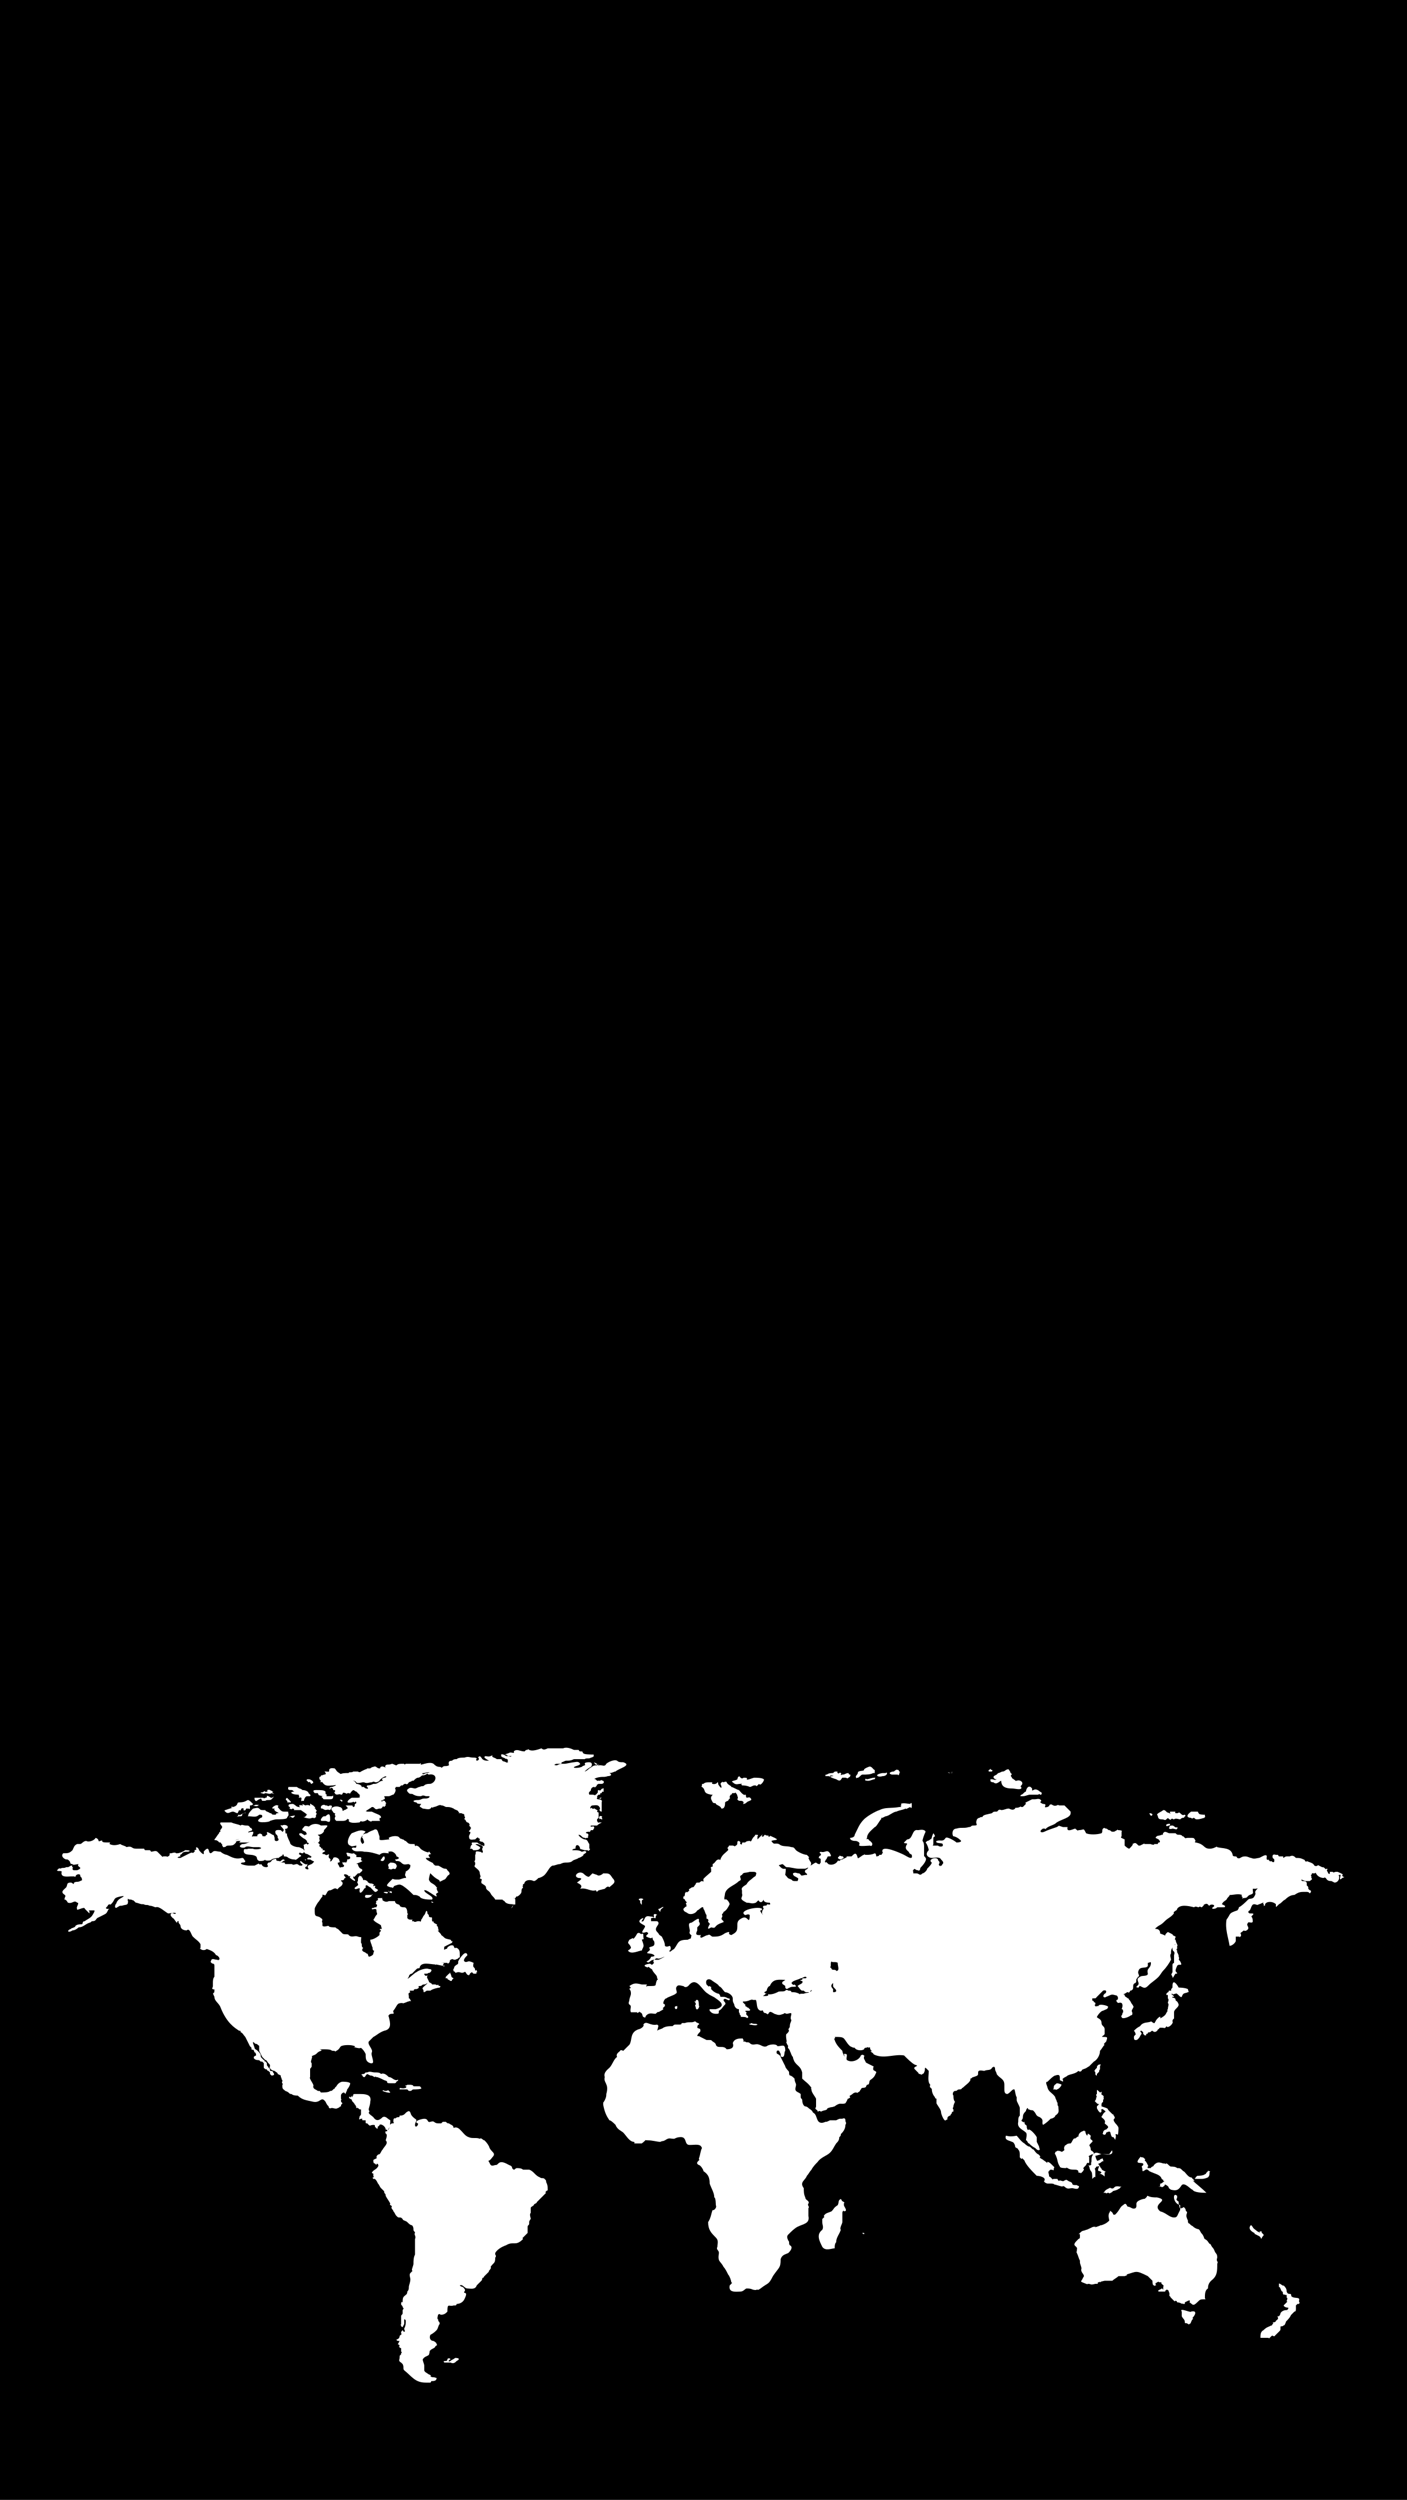 <?xml version="1.0" encoding="utf-8"?>
<!-- Generator: Adobe Illustrator 25.2.3, SVG Export Plug-In . SVG Version: 6.00 Build 0)  -->
<svg version="1.1" id="Ebene_1" xmlns="http://www.w3.org/2000/svg" xmlns:xlink="http://www.w3.org/1999/xlink" x="0px" y="0px"
	 viewBox="0 0 91.2 162" style="enable-background:new 0 0 91.2 162;" xml:space="preserve">
<style type="text/css">
	.st0{fill:#FFFFFF;}
</style>
<g>
	<rect width="91.2" height="162"/>
	<g id="MAP_00000013153705056448784830000000485835528706069642_">
		<path class="st0" d="M25.3,122.3c0.2,0,0.1,0.1,0.2,0c0.1-0.1-0.1,0,0.1-0.1c0.3-0.1,0.3-0.1,0.5,0c0.3,0.2,0.5,0.4,0.7,0.6
			c0.2,0,0.2,0,0.4,0.1c0.1,0.2,0.6,0.2,0.8,0.2c0.2-0.2-0.5-0.4-0.5-0.6c0.1-0.1,0.7,0.4,0.8,0.4c0-0.2-0.1-0.1,0-0.2
			c0.1-0.1,0.1,0,0.1-0.1c-0.1-0.1,0,0-0.1-0.2c0-0.1,0.1,0,0-0.1c-0.2-0.3-0.4-0.2-0.5-0.5c0-0.1,0.1-0.5,0.1-0.4
			c0.2,0.2,0.3,0.3,0.5,0.4c0.2,0.1,0,0.2,0.2,0.1c0.2-0.1,0.2-0.1,0.2-0.1c0.1,0,0.2-0.3,0.3-0.3c0.1-0.1,0-0.2-0.1-0.3
			c-0.1-0.2-0.1,0-0.4-0.2c-0.2-0.1-0.1-0.1-0.3-0.1c-0.1,0-0.1,0-0.2-0.1c-0.1-0.1,0.1,0-0.1-0.1c-0.2-0.1-0.4-0.2-0.4-0.3
			c0,0,0,0,0.1,0c0.1,0,0.1,0,0.1,0c0.2,0-0.1-0.1,0-0.2c0.1-0.1,0.2,0,0.1-0.1c-0.1-0.1,0-0.1-0.1-0.1c-0.1,0,0.1,0.1-0.2,0
			c-0.5-0.2-0.3-0.3-0.6-0.4c-0.1,0,0,0.1-0.1,0c-0.1-0.1,0.1-0.1-0.1-0.1c-0.3,0-0.3,0-0.5-0.2c-0.1,0-0.1-0.1-0.2-0.1
			c-0.2-0.1-0.1,0-0.2-0.1c-0.1-0.2-0.6-0.1-0.7,0c0,0.1,0.1,0.1,0,0.1c-0.1,0-0.6,0.1-0.6,0c0-0.1,0,0,0-0.1c0-0.1,0-0.1,0-0.1
			c-0.1-0.2-0.1-0.6-0.4-0.4c-0.3,0.1-0.4,0.2-0.4,0.2c-0.1,0-0.4,0.1-0.3,0.2c0,0.1-0.2-0.1,0,0.1c0.1,0.2,0.1,0.3,0.1,0.3
			s-0.1,0.1-0.1,0.1c0,0,0.1,0.1,0,0c-0.3-0.3,0-0.6,0.2-0.8c-0.3-0.2-0.6,0-0.9,0.1c-0.2,0.2-0.4,0.7-0.1,0.8c0.1,0.1,0.3,0,0.4,0
			c0,0.3-0.2,0-0.3,0.2c0,0-0.1-0.1,0,0c0.2,0.3,0.5,0.1,0.8,0.2c0.4,0,0.7,0.1,1,0.2c0.2-0.2,0.4-0.1,0.6-0.1c0,0,0,0.1,0,0
			c0-0.1-0.1-0.1,0-0.1c0.3-0.1,0.5,0.2,0.5,0.3c0.3,0.1,0.1,0.2-0.1,0.2c0.1,0.1,0,0.1,0.1,0.1c0.1,0,0.2,0,0.3,0.1
			c0.2,0.2,0.3,0.1,0.5,0.1c0,0,0-0.1,0,0c0.1,0.1,0.1,0,0.1,0.1c0,0.3-0.4,0.4-0.3,0.4c0,0.1-0.1,0.2,0,0.3c0,0,0.1-0.1,0,0
			c0,0.1,0.1,0.1-0.1,0.1c-0.3,0.1-0.3,0.1-0.4,0.1c-0.1,0,0.2,0-0.1,0c-0.3,0-0.2-0.1-0.3,0C25,122.2,25,122.2,25.3,122.3z"/>
		<path class="st0" d="M24.5,122.5c0-0.1-0.2-0.1-0.2-0.2c0-0.1,0.1,0,0-0.1c-0.1,0-0.1,0.1-0.1,0c0-0.1,0.1-0.1,0-0.1
			c-0.2-0.1-0.2,0-0.3-0.1c-0.1,0,0,0-0.1-0.1c-0.3-0.2-0.2,0.1-0.3-0.2c-0.1-0.1-0.1-0.1,0-0.1c-0.1,0-0.3-0.1-0.2,0
			c-0.1,0-0.1,0.2-0.1,0.3c-0.1,0.1,0,0.1,0,0.2c0.1,0.1-0.3,0.2-0.2,0.3c0.1,0.1,0.4-0.2,0.3,0.1c0,0.3,0.2,0.1,0.3-0.1
			c0.1-0.1,0.1,0,0.1-0.1c0-0.1,0,0,0-0.1c0.1-0.1,0.2,0.1,0.3,0.1C24.3,122.6,24.3,122.7,24.5,122.5z"/>
		<path class="st0" d="M23.7,122.8c-0.2,0.3,0.4,0.2,0.4,0c0-0.1,0.1,0,0,0c0,0,0.1,0-0.1,0C23.8,122.8,23.8,122.8,23.7,122.8z"/>
		<path class="st0" d="M24.5,123.1c0,0.2,0.2,0.1,0.2,0.1c0.1-0.1,0.1,0,0.1-0.1c-0.1-0.1,0.1-0.1-0.1-0.1
			C24.4,123,24.5,123,24.5,123.1z"/>
		<path class="st0" d="M25.5,121.1c0.1,0,0.1,0.1,0.2-0.1c0-0.1,0.1-0.1,0-0.1c0-0.2-0.3-0.2-0.4-0.2c-0.1,0.1-0.2,0.1-0.1,0.3
			c0,0.1-0.1,0.1,0,0.1C25.4,121.2,25.4,121.1,25.5,121.1z"/>
		<path class="st0" d="M24.8,120.6c0.1,0,0.2-0.2,0.1-0.3c-0.1,0-0.1,0.1-0.2,0.2c0,0,0-0.1,0,0C24.6,120.6,24.8,120.6,24.8,120.6z"
			/>
		<path class="st0" d="M19.8,119.2c0.2,0.2,0.3,0.4,0.5,0.3c0-0.1,0-0.2,0.1-0.1c0.1,0.2,0.4-0.1,0.3-0.2c0-0.1,0,0,0-0.1
			c0-0.1,0.1,0,0-0.1c-0.1-0.1-0.1-0.1-0.1-0.1c0-0.1,0.1,0,0-0.1c-0.2,0-0.3-0.1-0.3-0.1c0.1,0,0.1-0.2,0.1-0.1c0.1,0,0,0.2,0.1,0
			c0.1-0.2,0.1-0.2,0.1-0.2s0.2,0.1,0,0c-0.3-0.1-0.1,0-0.3-0.1c-0.1,0,0,0-0.1,0c-0.1,0.2-0.4-0.1-0.5,0.1
			c-0.2,0.2-0.1,0.2,0.1,0.3c0.1,0.1,0.1,0.2,0,0.2c-0.1,0,0,0.1-0.1,0c-0.2-0.1-0.1-0.1-0.2-0.1c-0.1,0-0.1,0-0.1,0.1
			c0,0-0.1-0.1,0,0C19.5,119,19.6,119.1,19.8,119.2z"/>
		<path class="st0" d="M20.8,120.7c0-0.1,0.1,0,0.1-0.1c0-0.1,0.1,0,0-0.1c-0.1-0.2,0-0.2-0.3-0.2c0,0-0.1-0.1-0.1-0.1
			c0,0,0.1,0,0,0c-0.3,0-0.2,0.1-0.4,0.2c-0.1-0.1-0.3,0.1-0.1,0.1c0.1,0,0.1,0,0.1,0C20.3,120.6,20.6,120.7,20.8,120.7z"/>
		<path class="st0" d="M19.8,120.6C19.8,120.6,20,120.5,19.8,120.6c0-0.1,0.1-0.1,0-0.1C19.7,120.5,19.8,120.5,19.8,120.6z"/>
		<path class="st0" d="M18.4,120.5c-0.1,0-0.1,0-0.2,0.1c0,0-0.3,0.1-0.3,0.1c0,0.1,0.1,0.1,0.1,0.1c0.1-0.1,0.1-0.1,0.2-0.1
			c0.1,0,0.2-0.2,0.3-0.1L18.4,120.5z"/>
		<path class="st0" d="M19.1,120.5c0.1,0.1,0.3-0.2,0.4-0.2c0.1-0.1-0.2-0.1-0.1-0.2c0-0.1,0.1,0,0.2,0c0.1,0,0.1-0.1,0.1-0.2
			c-0.1-0.1,0.1,0-0.1-0.1c-0.2-0.1-0.2-0.1-0.3-0.1c-0.1,0-0.5-0.1-0.5-0.3c0,0-0.2-0.4-0.2-0.5c0,0,0,0,0-0.1c0,0-0.1,0.1-0.1-0.1
			c0-0.1,0-0.1,0-0.1c-0.1-0.1,0.1-0.1,0.1-0.1c0.2-0.2-0.2-0.3-0.3-0.2c-0.3-0.1,0.1,0.2,0.1,0.3c-0.1,0.1,0,0.1-0.1,0.1
			c-0.1-0.1-0.1-0.1-0.1-0.1c-0.1,0-0.5-0.1-0.3,0.3c0,0,0-0.1,0.1,0.1c0,0.1,0,0.1,0,0.1c0.2,0.2-0.2,0.3-0.2,0.1c0,0,0,0.1,0-0.1
			c-0.1-0.3,0-0.1-0.1-0.2c-0.1,0,0,0-0.2-0.1c-0.2-0.1-0.2-0.1-0.2,0c0.1,0.1-0.1,0.1-0.1,0.2c0,0,0,0,0,0c0,0,0.1-0.1,0,0
			c-0.2,0-0.2,0-0.2-0.1c-0.1-0.1-0.2-0.1-0.3,0c-0.1,0,0.1,0.1-0.1,0.1c-0.2,0-0.1,0-0.2,0c-0.2,0.1,0.1-0.2,0-0.3
			c-0.2,0-0.5,0.1-0.7,0.2c-0.1,0.1-0.5,0.2-0.2,0.2c0,0.2-0.2,0-0.2,0.2c-0.1,0.1,0.1,0,0.1,0c0,0,0.1,0,0.2,0c0,0,0.1-0.1,0,0
			c-0.1,0.1,0,0-0.1,0.1c0,0,0,0,0.1,0c0.1,0,0.2,0,0.4,0c0.1,0,0.3-0.1,0.1,0c-0.2,0.1-0.3,0.1-0.4,0.1c-0.4,0.2,0.1,0.3,0.2,0.2
			c0.1-0.1,0.4,0,0.5,0c0.1,0,0.3,0,0.4,0c0.4,0.1-0.3,0.2-0.4,0.1c0,0-0.2,0-0.3,0c-0.2,0.1-0.3-0.1-0.3,0.2
			c0.1,0.3,0.5,0.1,0.8,0.3c0.1,0.1,0,0.2,0.2,0.3c0.2,0,0.3,0,0.4-0.1c-0.1,0.1,0.4,0.1,0.4,0c0.2-0.1,0.4-0.1,0.5-0.1
			c0,0-0.1,0,0.1-0.1c0.2-0.1,0.1-0.1,0.1-0.1c0.1-0.1,0.1,0.1,0.1,0.1c0.1,0,0.2,0,0.3,0.1C18.9,120.5,19,120.5,19.1,120.5z"/>
		<path class="st0" d="M16.3,118.5c0-0.1-0.1,0-0.1-0.1c-0.1-0.1-0.1-0.1-0.2-0.1c0,0,0.2,0,0,0c-0.3,0-0.3-0.1-0.4,0c0,0,0,0,0,0
			c-0.2-0.1-0.4-0.1-0.6-0.2c-0.1,0-0.1,0-0.2,0c-0.2,0-0.2,0-0.4,0c-0.2,0,0,0-0.1,0c-0.1,0.1,0.1,0.2,0.1,0.3
			c0,0.1-0.2,0.2-0.1,0.3c0,0-0.1,0-0.1,0.1c0,0,0.1,0,0,0c-0.1,0.1-0.2,0.3-0.3,0.4c0,0.1,0.1,0,0.2,0.1c0.1,0,0,0.1,0.2,0.1
			c0,0,0-0.1,0,0c0.1,0.1,0,0.1,0.1,0.1c0,0,0,0,0,0.1c0.1,0.1,0,0.1,0.1,0.1c0.2,0,0.1-0.1,0.3-0.1c0.2,0,0.3,0,0.4-0.1
			c0,0-0.1,0,0,0c0.1-0.1,0,0,0.1-0.1c0-0.2,0-0.2,0.1-0.2c0.1,0,0.2-0.1,0.3-0.2c0,0-0.1,0,0,0c0.2-0.1,0.2-0.1,0.4-0.2
			C16,118.6,16.5,118.7,16.3,118.5z"/>
		<path class="st0" d="M15.5,116.8c-0.2,0,0,0.2-0.4,0.3c-0.1,0,0-0.1-0.1,0c-0.1,0.1,0.3,0-0.1,0.1c-0.3,0.1-0.3,0.1-0.3,0.1
			s-0.1,0,0,0.1c0.2,0.2,0.3,0,0.5,0c0,0-0.1-0.1,0,0c0.1,0,0.2,0.1,0.3,0.1c0,0,0.1-0.2,0.1-0.2c0,0-0.1,0,0,0c0.1,0,0,0.1,0.1,0
			c0.1-0.2,0.1-0.1,0.2-0.1c0,0.1-0.1,0.1,0,0.1c0.1,0,0,0.1,0.1,0c0.1-0.1,0-0.1,0.1-0.1c0.1,0,0,0,0.1,0c0.1,0,0,0.1,0.1,0
			c0-0.2,0-0.1,0-0.2c0,0,0.2,0,0.2-0.1C15.9,116.4,16.2,116.8,15.5,116.8z"/>
		<path class="st0" d="M15.7,117.6c0,0.1-0.1,0.1-0.1,0.1c-0.1,0,0,0-0.1,0c-0.1,0-0.2,0.1-0.1,0c0.1-0.1,0-0.1,0.1-0.1
			c0.1,0-0.1,0.1,0.1,0c0.2-0.1,0.1-0.1,0.2-0.1c0.1,0,0.2-0.1,0.1,0C15.8,117.5,15.7,117.5,15.7,117.6z"/>
		<path class="st0" d="M17.5,118C17.6,117.9,17.3,118,17.5,118c0.3-0.1,0.4-0.1,0.4-0.1c0.2,0,0.7,0,0.7-0.1
			c0.1-0.2,0.1-0.1,0.1-0.2c0-0.1,0-0.1,0-0.1c0,0,0,0,0,0c-0.1,0,0.1-0.1-0.1-0.1c-0.2,0-0.1,0-0.2,0c-0.2,0-0.3-0.2-0.4-0.3
			c0,0,0.1-0.1,0-0.1c-0.1-0.1-0.5,0.2-0.3,0.2c0.1,0,0.1,0,0.1,0c0,0.1-0.1,0,0,0.1c0,0.1,0.4,0.2,0.2,0.2c-0.2,0,0,0.1-0.2,0.1
			c-0.3,0-0.1-0.1-0.3-0.1c-0.1-0.1-0.3-0.1-0.3-0.2c-0.1,0,0.1,0-0.1,0c-0.2,0-0.2,0-0.3-0.1c-0.1-0.1-0.3,0-0.4,0
			c-0.1,0.1-0.3,0.3-0.3,0.4c0,0-0.1-0.1,0,0c0,0.1-0.1,0.1,0,0.1c0.3,0,0.5,0.1,0.7-0.1c0,0,0.1,0,0.1,0c0,0,0.1,0,0.1,0.1
			s-0.1,0.1-0.1,0.1C16.3,118.2,17.5,118.1,17.5,118z"/>
		<path class="st0" d="M18.8,117.7C18.8,117.8,18.7,117.8,18.8,117.7c0.1,0.1,0.2,0.1,0.2,0.1l0.1-0.1
			C19.2,117.6,18.9,117.7,18.8,117.7z"/>
		<path class="st0" d="M19.9,117.6C19.8,117.6,19.9,117.5,19.9,117.6c-0.1,0.1-0.1,0.1-0.1,0.1c0,0.1-0.3,0,0,0.1
			c0.4,0.1,0.3,0,0.5,0c0.1,0,0,0.1,0.1,0c0.2-0.1,0,0,0.1-0.2c0-0.1,0.1,0,0-0.1c0-0.1-0.1,0,0-0.1c0-0.1,0.1,0,0-0.1
			c-0.1-0.1,0-0.1-0.1-0.1c0-0.1,0.1,0,0-0.1c-0.1-0.1,0,0-0.1-0.1c-0.2-0.1-0.2-0.2-0.2,0c0.1,0.1-0.1-0.1-0.3,0
			c0,0-0.2-0.1-0.2-0.1c0,0.1,0.1,0.1,0,0.1c0,0,0.1,0.1,0,0c-0.1,0-0.1-0.1-0.1,0c-0.1,0,0-0.1-0.1,0c0,0.1,0.1,0.2,0,0.1
			c-0.2,0-0.2-0.1-0.4-0.2c-0.1,0-0.3,0-0.3,0.1c0,0.1,0.1,0.1,0.1,0.1c0,0.1-0.1,0.1,0,0.1c0.1,0.1,0.1,0,0.2,0
			c0.2,0.1-0.1,0.1,0.1,0.1c0.2,0,0.2,0,0.4,0C19.8,117.5,19.8,117.5,19.9,117.6z"/>
		<path class="st0" d="M18.8,116.7C18.8,116.7,18.9,116.7,18.8,116.7c-0.1-0.1-0.2-0.2-0.2-0.2c-0.1,0.1-0.1,0.1,0,0.2
			c0.1,0.1-0.1,0.1,0.1,0.1C18.9,116.8,18.9,116.8,18.8,116.7z"/>
		<path class="st0" d="M19.9,116.4C19.9,116.4,19.8,116.4,19.9,116.4c0.2,0,0.2,0,0.2,0s0,0,0,0c0-0.1,0.1,0,0-0.1
			c-0.1-0.1-0.1-0.1-0.1-0.1c0-0.1-0.2-0.2-0.4-0.2c-0.1-0.1-0.2-0.1-0.2-0.1c0,0,0.1,0.1,0,0c-0.2-0.1-0.1-0.1-0.2-0.1
			c-0.1,0-0.5,0-0.5,0c0,0-0.1,0.2,0.1,0.2c0.1,0,0,0,0.1,0c0.1,0,0.1,0.1,0.2,0.1c0,0-0.3,0-0.2,0.1c0.1,0.1,0.4,0.1,0.5,0.1
			c0,0-0.1,0,0,0.1c0,0.1-0.1,0.1,0,0.1c0.3-0.1,0,0.3,0.2,0.2c0.1,0-0.1,0,0.1,0C19.7,116.6,19.8,116.4,19.9,116.4z"/>
		<path class="st0" d="M17.6,116.2c0,0,0.3,0.1,0.1,0c-0.2-0.2,0.3,0,0-0.1c-0.4-0.2-0.2-0.1-0.4-0.1c0,0,0.1,0.1,0,0.1
			c-0.1,0,0,0.1-0.1,0c-0.1,0,0-0.1-0.1,0c-0.1,0.1-0.2,0-0.2,0.1c0,0-0.2,0,0,0c0.2,0,0.1,0.1,0.3,0
			C17.3,116.2,17.5,116.3,17.6,116.2z"/>
		<path class="st0" d="M17.6,116.6c-0.1,0.1-0.3,0-0.4,0.1c-0.1,0-0.1,0-0.2,0c-0.1-0.1,0-0.2-0.2-0.1c-0.2,0.1-0.2,0.2-0.3,0
			c0-0.1,0-0.1,0-0.1c0.1,0-0.1,0,0.1,0c0.2,0,0.2,0,0.3,0c0.1,0-0.1,0,0.1,0c0.2,0,0,0.1,0.2,0c0.2,0,0-0.2,0.2-0.1
			c0.2,0.1,0.1,0.1,0.2,0.1c0.1,0,0.2-0.2,0.1,0C17.6,116.6,17.6,116.6,17.6,116.6z"/>
		<path class="st0" d="M16.7,117c0.3,0-0.2-0.1-0.2,0C16.2,117,16.8,117.1,16.7,117z"/>
		<path class="st0" d="M20,115.3c-0.1,0-0.1,0-0.1,0c0,0,0-0.1,0,0c0,0.1-0.1,0,0,0.1s0.1,0.1,0.1,0.1c0.1,0,0-0.1,0.1,0
			c0.1,0.1,0,0.1,0.1,0.1c0.1-0.1,0.1,0,0.1-0.1C20.3,115.4,20.1,115.3,20,115.3z"/>
		<path class="st0" d="M20.5,116c0.3,0,0.5,0,0.6,0.1c0,0.1,0,0,0,0.1c0,0.1,0.1,0.1,0.1,0.1s-0.1,0.1,0,0.1c0.2,0,0.1,0,0.3,0
			c0.1,0,0.1-0.1,0.1,0c0,0.2-0.1,0.2-0.3,0.2c-0.1,0,0,0-0.2,0c-0.2,0-0.1,0-0.2-0.1c-0.2-0.1,0.2-0.1,0-0.1
			c-0.3-0.1-0.2,0-0.3-0.2c-0.1,0,0,0-0.1,0c-0.1,0,0,0-0.1,0C20.2,116,20.4,116,20.5,116z"/>
		<path class="st0" d="M21.4,117.9c0,0.3-0.2,0.1-0.3,0.1c0,0,0.1,0.1,0,0c-0.1,0,0,0-0.1,0s0,0-0.1,0c-0.1,0-0.1,0-0.1-0.1
			c0,0,0.1-0.2,0.2-0.2c0.1,0,0,0,0.1,0C21.4,117.4,21.4,117.7,21.4,117.9z"/>
		<path class="st0" d="M21.4,117.3c-0.3-0.1-0.2,0.1-0.5-0.1c0,0,0.1,0,0,0c-0.1,0-0.1,0-0.1-0.1c0-0.1,0.2-0.2,0.3-0.1
			c0.1,0,0.1,0,0.1,0c0.1,0.1,0.1,0,0.2,0C21.5,117,21.6,117,21.4,117.3z"/>
		<path class="st0" d="M24.7,117.8c-0.1,0-0.1,0-0.1,0.1c0,0.1,0.1,0.1,0,0.1c-0.1,0-0.4,0-0.5,0c0,0.1-0.2,0-0.3-0.1
			c0,0.1-0.4,0.2-0.4,0.1c0,0,0.1-0.1,0,0c-0.1,0.1-0.1,0.1-0.1,0.1c-0.1,0-0.6,0.1-0.7-0.1c0-0.1,0.1,0,0-0.1c-0.1,0-0.1-0.1-0.1,0
			c-0.1,0.1-0.2,0.1-0.3,0.1c-0.1,0,0,0-0.1,0c-0.1,0,0.1,0-0.1,0c-0.2,0-0.1,0-0.2,0c-0.1-0.1-0.1-0.1-0.1-0.2c0,0-0.1,0.1,0,0
			c0.1-0.2,0-0.1,0-0.2c0-0.1,0.1,0,0-0.1c-0.1,0-0.1-0.1-0.2-0.2c-0.1-0.2,0.3-0.3,0.5-0.2c0.1,0,0.2,0.1,0.2,0.2
			c0,0.1,0.2,0.2,0.2,0.2c0,0-0.2,0,0.1,0c0,0,0.1,0,0.1,0c0,0,0,0,0,0c0,0-0.1,0,0,0c0.2,0,0.4,0,0.6,0c0.1,0,0.1-0.1,0.1-0.1
			c0.3,0,0.3-0.1,0.5,0c0.3,0,0.1,0,0.3,0C24.5,117.6,24.7,117.6,24.7,117.8z"/>
		<path class="st0" d="M24.1,117.1c0.1,0,0.1,0,0.2,0.1c0,0-0.1,0,0,0c0.1,0.1,0.2,0,0.3,0c0,0,0,0,0.1,0c0,0-0.1,0,0,0
			c0.1-0.1,0,0,0.1-0.1c0-0.1,0.1,0,0.1,0c0,0,0.1-0.1,0.1-0.1c0,0,0,0,0-0.1c0-0.1,0.1,0.1,0-0.1c-0.1-0.1,0-0.1-0.1-0.1
			c-0.1,0-0.1-0.1-0.1,0c0,0.1-0.1,0-0.1,0c0,0-0.2,0.1,0,0c0.2-0.1,0.2-0.1,0.2-0.1s0,0.1,0,0c0.1,0,0-0.2,0-0.2c0,0-0.2,0,0,0
			c0.2,0,0.1,0,0.3,0c0.1,0,0.2-0.1,0.3-0.1c0.1-0.1,0.2-0.3,0.1-0.4c-0.1,0,0,0-0.1,0c0,0-0.1,0,0,0c0.1,0,0.1,0,0.1,0c0,0,0,0,0,0
			c0,0-0.1,0,0,0c0.1-0.1,0-0.1,0.1-0.1c0,0-0.2,0,0,0c0.2,0,0.2,0,0.2,0c0,0,0,0,0.1-0.1c0.1,0,0.1,0,0.1,0
			c0.1-0.1,0.1-0.1,0.2-0.1c0.1,0.1,0.2-0.1,0.2-0.1c0,0-0.1,0,0,0c0.2-0.1,0.1,0,0.2-0.1c0,0-0.1,0,0,0c0.1,0,0.1,0,0.1,0s0,0,0,0
			c0,0,0,0,0,0c0.1-0.1,0.2-0.2,0.3-0.2c0.1,0,0.2-0.1,0.2-0.1c0.1-0.1,0.1,0,0.3-0.1c0.1-0.1,0.2,0,0.3-0.1c0,0,0,0,0,0
			c0,0,0.1,0,0,0c-0.1,0-0.3,0-0.3,0c-0.1,0.1-0.3,0.1-0.2,0c0,0-0.1,0,0,0c0.1,0,0.1,0,0.1,0c0,0-0.1,0,0,0c0.3-0.1,0.3,0,0.5-0.1
			c0.1,0,0.1,0,0.1,0s-0.1,0,0,0c0.1,0,0,0,0.1,0c0.2,0,0.2-0.1,0.4-0.1c0.1-0.1,0-0.2-0.1-0.2c-0.2,0-0.3-0.1-0.4-0.2
			c-0.3-0.2-1,0.2-0.8,0c0,0,0,0,0,0c-0.1,0,0.1-0.1-0.1,0c-0.2,0-0.1,0-0.2,0c-0.1,0-0.1,0-0.1,0s0,0,0,0c-0.1,0,0,0-0.1,0
			c-0.1,0-0.1,0-0.1,0c-0.1,0-0.1,0-0.1,0c0,0,0.1,0,0,0c-0.1,0-0.1,0-0.1,0c-0.1,0-0.2,0-0.2,0c0,0-0.1,0.1-0.1,0c-0.1,0,0,0-0.1,0
			c-0.2,0-0.3,0-0.4,0.1c-0.1,0-0.2-0.1-0.3-0.1c-0.2,0.1-0.3,0-0.4,0.1c0,0-0.1,0.1,0,0.1c0,0.1-0.2-0.1-0.3,0
			c-0.1,0,0,0.1-0.1,0.1c-0.2,0-0.2-0.2-0.4-0.1c0,0-0.1,0-0.2,0.1c-0.1,0-0.2,0-0.2,0c-0.1,0.1,0,0-0.2,0.1c-0.2,0.1,0,0-0.2,0.1
			c-0.1,0.1-0.2,0-0.2,0c-0.1,0-0.1,0-0.1,0c0,0,0,0,0,0s0.1,0,0,0c-0.2,0-0.2,0-0.2,0c0,0,0,0,0,0c-0.1,0.1-0.3,0-0.3,0.1
			c0,0,0.2,0,0,0c-0.3,0-0.4,0-0.6,0.1c0,0,0,0,0,0c-0.1,0,0,0-0.1,0c-0.1,0-0.4,0.1-0.2,0.1c0.1,0,0.2-0.1,0.3-0.1
			c0.1,0-0.1,0.1-0.1,0.1c0,0,0,0,0,0c0.1,0.1,0,0.1,0.1,0.2c0.1,0,0.2,0.1,0.2,0.1c0.1,0,0.1,0,0.1,0c0.2,0.1,0.4,0.1,0.5,0
			c0.2,0,0.2,0,0.3,0.1c0,0.1,0.4,0,0.4,0c0,0,0,0,0.1,0c0,0-0.1,0,0,0c0.2,0.1,0.3,0,0.5,0c0.2-0.1,0.1,0,0.3,0
			c0.3-0.1,0.1-0.1,0.4-0.3c0.3-0.2,0.3,0,0.1,0c-0.3,0.1,0,0.2-0.1,0.2c-0.2,0-0.3,0.2-0.5,0.2c0,0,0.1,0-0.1,0
			c-0.2,0.1-0.3,0.1-0.4,0.1c0,0.1-0.1,0,0,0.1c0.2,0.2-0.2,0.1-0.2,0c0,0,0.1,0-0.1,0c-0.3,0-0.4,0-0.6,0c-0.1,0.1,0.1,0.3,0.2,0.3
			c0.1,0.1,0.1,0.1,0.2,0.2c0.1,0.1,0,0,0,0.1c0.1,0.1-0.1,0.1-0.1,0.1c-0.1,0,0.2,0-0.1,0c-0.2,0-0.2,0-0.3,0
			c-0.2,0.1-0.5,0.4,0,0.3c0.1,0,0.1-0.1,0.1,0c0,0,0,0,0,0c0,0,0,0,0,0c0-0.1,0,0,0.1,0c0.1-0.1,0-0.1,0.1,0c0,0.1-0.1,0.1-0.1,0.1
			c0,0.1,0,0.2-0.1,0.2c-0.1-0.1,0-0.1-0.1-0.1c0,0,0,0,0,0c-0.1,0,0,0-0.1,0c0,0,0.1,0,0,0c-0.2,0-0.1,0-0.2,0c-0.1,0-0.1,0-0.1,0
			c0,0-0.1,0,0,0c0.1,0.1,0.2,0.2,0.1,0.2c-0.1,0.1-0.2,0.1-0.2,0.1c-0.1,0.1-0.2,0.1-0.2,0.2c0,0.2,0.2,0,0.3,0.1
			c0.1,0.1,0.2,0,0.3,0c0.1,0,0.2,0,0.3,0.1c0.2,0,0.2-0.1,0.4-0.1C23.9,117.2,24,117.2,24.1,117.1z"/>
		<path class="st0" d="M21.7,114.6c-0.6-0.1-0.2,0.3-0.5,0.2c-0.1,0-0.1,0-0.1,0c-0.2-0.1,0.2,0.2-0.1,0.2c-0.2,0.1-0.2,0-0.2,0.1
			c0,0,0.2,0,0,0c-0.1,0.1-0.1,0-0.1,0.1c0,0.1,0,0.1,0.1,0.2c0,0.1-0.1,0,0,0.1c0.1,0,0-0.1,0.1,0c0.2,0.3,0.4,0.2,0.7,0.2
			c0.4-0.1,0,0.1-0.1,0.1c-0.1,0-0.2,0.1-0.1,0.1c0.1-0.1,0.2,0,0.2,0.1c0.1,0,0,0,0.1,0c0,0.1,0.1,0,0,0.1c0,0.1-0.1,0,0,0.1
			c0.1,0.2,0.3,0,0.4,0.1c0.2,0,0-0.2,0.3-0.1c0.1,0.1,0,0,0.2,0c0,0-0.1,0,0,0c0.1,0,0.1,0.1,0.1,0c0.1-0.1,0.1-0.2,0.3-0.2
			c0.1-0.2,0-0.1,0.2-0.1c0.5-0.1,0.1-0.3-0.1-0.3c-0.1-0.2-0.2-0.2-0.2-0.2c-0.1-0.1-0.2-0.1-0.3-0.2c0-0.1,0,0,0-0.1c0,0,0,0,0,0
			c0,0-0.4,0-0.4,0c0-0.1-0.1-0.1-0.2-0.2C21.8,114.8,21.8,114.7,21.7,114.6z"/>
		<path class="st0" d="M22.8,115.2c0,0.1,0,0.1-0.1,0.1c0-0.1-0.1-0.1-0.1-0.1C22.6,115.1,22.7,115.2,22.8,115.2
			C22.7,115.2,22.7,115.2,22.8,115.2C22.8,115.2,22.8,115.2,22.8,115.2z"/>
		<path class="st0" d="M22.2,116.7C22.2,116.7,22.4,116.8,22.2,116.7c-0.1,0.1,0,0.1-0.1,0c0,0,0,0,0,0
			C21.9,116.6,22.2,116.6,22.2,116.7z"/>
		<path class="st0" d="M33.2,123.6c0.1-0.1,0-0.2,0.1-0.2c0.1,0,0,0.1,0.1,0c0-0.1,0,0,0-0.1c0-0.2,0,0,0-0.2c0-0.1-0.2-0.1-0.1-0.1
			c0.1,0,0,0.1,0.1,0c0.1-0.1,0-0.1,0.1-0.1c0.1,0,0.3-0.2,0.3-0.3c0-0.3,0.1-0.2,0.1-0.3c0-0.1-0.1,0,0-0.1c0-0.1,0,0,0-0.1
			c0.1,0,0.1-0.1,0.1-0.1c0.1-0.2,0.4-0.2,0.6-0.1c0.1,0,0.2-0.1,0.3-0.2c0.1,0,0.3-0.1,0.4-0.2c0.2-0.2,0.3-0.5,0.5-0.6
			c0.2,0,0.3-0.1,0.5-0.1c0.2-0.1,0.3-0.1,0.4-0.1c0.1,0,0.3,0,0.4-0.1c0.1-0.1,0.3-0.1,0.4-0.2c0.1,0,0.4-0.2,0.3-0.2
			c0.1-0.1,0.2-0.1,0.2-0.2c-0.1-0.1-0.2,0-0.3,0c-0.1-0.1-0.4-0.1-0.4-0.1c0,0-0.1,0-0.2,0c0,0,0,0.1,0,0c0-0.1,0.2-0.1,0.2-0.1
			c0-0.4,0.3-0.2,0.3,0c-0.1,0,0.3,0.1,0.3,0.1c0.1,0,0.1,0,0.2,0c0,0,0,0.1,0.1,0c0.1-0.1,0-0.1,0-0.1c0-0.1,0-0.2,0-0.3
			c-0.1-0.1-0.1-0.3-0.3-0.3c-0.1,0-0.4-0.2-0.4-0.3c0.2,0,0.2,0.2,0.4,0.2c0.1,0,0,0.1,0.1,0c0,0,0,0,0.1,0c0.1-0.2,0,0,0-0.1
			c0.1-0.1,0-0.2-0.1-0.2c-0.1-0.1,0.2-0.1,0.2-0.1c0,0.1,0.1-0.1,0.1-0.1c0,0,0,0,0.1,0c0.1,0,0,0,0.1-0.1c0.1-0.3-0.3,0-0.2-0.2
			c0,0,0.3,0,0.4,0c0.2-0.2,0.5-0.2,0.1-0.2c0,0.1-0.1-0.1-0.1-0.1c0-0.1,0,0,0-0.1c0.1-0.1,0.1-0.1,0.1-0.1c0-0.1,0-0.2,0-0.3
			c0-0.1,0,0-0.1-0.1c0-0.1,0.1,0,0-0.1c-0.2-0.1-0.1-0.1-0.2-0.1c-0.1,0,0,0.1-0.1,0c-0.1-0.1-0.1,0-0.1,0c-0.1,0,0-0.2,0.1-0.2
			c0.2,0,0.4-0.1,0.5,0.2c-0.1,0.1,0,0.2,0.1,0.2c0-0.2,0-0.2,0-0.4c0,0,0,0,0-0.1c0,0,0-0.1,0-0.1c0.1-0.3-0.4-0.1-0.3-0.3
			c0.1-0.1-0.2-0.2-0.3-0.2c-0.1,0-0.1,0-0.2,0c-0.1-0.2,0.1-0.2,0.1-0.3c0-0.1,0.1-0.2,0.2-0.2c0.1,0,0,0.1,0.1,0
			c0.1-0.1,0.1-0.1,0.1-0.1c-0.1,0,0.1-0.1,0.1-0.1c0-0.1-0.1,0,0-0.1c0-0.1,0.1-0.1,0-0.1c-0.1,0,0,0.1-0.1,0
			c-0.1-0.1-0.1-0.1-0.1-0.1s-0.2,0,0.1-0.1c0.4-0.1,0.4,0,0.7-0.1c0.2,0,0.3-0.1,0.1-0.2c0,0-0.2,0,0,0c0.2,0,0.3-0.1,0.4-0.1
			c0.2-0.2,1.1-0.4,0.5-0.6c-0.2,0-0.3,0-0.4-0.1c-0.2-0.1-0.6,0.1-0.7,0.2c-0.1,0.2-0.2,0.1-0.4,0.1c0-0.1-0.1,0.1-0.1,0
			c0,0,0.1,0,0,0c-0.1,0,0.1-0.1-0.1,0c-0.3,0-0.3,0.1-0.5,0.2c0,0-0.2,0.2-0.3,0.2c0,0-0.1,0.1,0,0c0.1-0.1,0.2-0.2,0.4-0.3
			c0.1-0.1,0.1-0.3-0.1-0.3c-0.1,0-0.3,0-0.3,0.1c0,0.1,0.1,0,0,0.1c-0.3,0.1-0.1,0.1-0.2,0.1c-0.2,0.1-0.9,0.1-0.2-0.1
			c0,0-0.1,0.1,0,0c0.1-0.1,0.1,0,0.1-0.1c-0.1-0.2-0.3-0.1-0.4-0.1c0,0,0.1,0,0,0c-0.1,0-0.5,0.1-0.6,0.1c0,0,0.1,0,0,0
			c-0.3,0-0.3,0-0.5,0.1c-0.3,0-0.1-0.1,0-0.1c0.1,0,0.1,0,0.2,0c0.1,0,0.1,0,0.1-0.1c0.1,0,0.2-0.1,0.3-0.1c0.2,0,0.3,0,0.5-0.1
			c0,0,0.2,0,0.3,0c0,0-0.2,0,0,0c0.3,0,0.2,0,0.4,0c0.1-0.1,0.3,0,0.4-0.1c0.1,0,0.2-0.1,0.2-0.1c-0.1-0.1,0.1-0.1-0.1-0.1
			c-0.1,0-0.6,0-0.6-0.1c0,0,0.1,0.1,0,0c-0.1-0.1,0-0.1-0.1-0.1c-0.2,0-0.1,0-0.2-0.1c-0.1,0-0.3,0-0.3,0c-0.2-0.1-0.5-0.2-0.7-0.1
			c-0.1,0-0.2,0-0.3,0c-0.2,0-0.6,0-0.7,0c-0.2,0.1-0.3,0.1-0.4,0c-0.3,0.1-0.6,0.2-0.8,0.1c0,0-0.1-0.1-0.1,0c-0.1,0,0.1,0-0.1,0
			c-0.1,0.1-0.1,0.1-0.1,0.1c-0.3,0-0.5-0.2-0.7,0c0.1,0.2-0.2,0-0.3,0.1c0,0-0.3,0.1-0.3,0.1c0.1,0,0,0,0.1,0
			c0.1,0.1,0.2,0.1,0.3,0.1c0.1,0,0,0,0.1,0c0,0,0.1,0,0,0c-0.1,0-0.1,0.1-0.2,0c-0.1,0,0,0-0.1,0c-0.1,0,0.1,0-0.1,0
			c-0.1-0.1-0.4-0.2-0.3,0c0,0.1,0,0,0.1,0.1c0.1,0,0.2,0.1,0.2,0.1c0-0.1,0.2,0.1,0.1,0.1c0,0,0-0.1,0,0c0,0.1,0.1,0.1,0,0.1
			c-0.1,0,0.1,0.1-0.1,0c-0.2-0.1-0.2,0-0.3-0.2c-0.1,0,0.1,0-0.1,0c-0.2,0-0.2,0-0.2,0c-0.1-0.1-0.3-0.1-0.3-0.2c0,0,0.1-0.1-0.1,0
			c-0.2,0.1-0.4-0.1-0.4,0.1c0.1,0.1,0.3,0.2,0.3,0.2c0,0,0.1,0.1,0,0c-0.1,0,0,0-0.1,0c-0.1,0-0.3,0-0.4-0.2
			c-0.1-0.1-0.1-0.1-0.1-0.1c-0.1,0.1-0.1,0-0.1,0.1c0.1,0.1,0,0.2-0.1,0.2c-0.1-0.1,0-0.1,0-0.1c0,0,0,0.1,0,0
			c0-0.1-0.1-0.1-0.2-0.1c-0.3,0-0.3-0.1-0.6,0c-0.2,0-0.4,0-0.5,0.1c-0.1,0-0.2,0-0.3,0.1c-0.3,0-0.2,0.2-0.2,0.3c0,0,0.1,0,0,0
			c-0.2,0.1-0.3,0-0.4,0.1c-0.1,0.1-0.2,0.1-0.4,0.1c-0.1,0.1-0.3,0.2-0.4,0.2c0,0,0.1,0,0,0c-0.1,0.1-0.2,0.1-0.2,0.1
			c0.1,0.1,0,0.1,0.1,0.1c0.6-0.1,0.5,0.5,0.1,0.6c-0.1,0-0.3,0-0.4,0.1c-0.1,0.1-0.1,0-0.3,0.1c-0.1,0-0.2,0.1-0.3,0.1
			c-0.1,0-0.3-0.1-0.4,0c-0.2,0.1-0.1,0.2,0,0.3c0.1,0.1,0.2,0,0.3,0.1c0.2,0.1,0.3,0.1,0.5,0.1c0.1-0.1,0.3,0,0.3,0
			c0,0,0.2,0,0.2,0c0.1,0,0,0.1,0,0.1c-0.2,0.1-0.3,0-0.5,0.1c-0.2,0.1-0.3,0-0.5,0.1c0,0.1,0.2,0.1,0.2,0.1c0,0.1,0.2,0.1,0.3,0.1
			c-0.1,0.2-0.2,0.1,0.1,0.3c0.1,0,0.4,0.1,0.5,0c0.1-0.1,0.1-0.1,0.1-0.1c0,0,0-0.1,0,0c0.1,0.1,0,0.1,0.1,0c0.2,0,0.4-0.2,0.5-0.1
			c0.1,0,0.1,0,0.3,0.1c0.2,0,0.3,0,0.5,0.1c0.1,0.1,0.3,0.1,0.3,0.2c0,0-0.1,0,0,0c0.2,0.1-0.1,0.1,0,0.1c0.1,0,0,0,0.1,0
			c0.1,0-0.1,0,0.1,0c0.2,0.1,0.1,0,0.2,0.1c0,0.1,0,0.1,0,0.1c0.1,0.1,0,0.1,0,0.2c0.1,0,0.1,0.2,0.2,0.2c0.1,0,0.2,0.2,0.1,0.2
			c0.1,0.1,0,0,0.1,0.1c0,0.1,0.1,0,0,0.1c0,0.1-0.1,0.1-0.1,0.2c0.2,0,0,0.2,0,0.3c0,0.3,0.2,0.2,0.4,0.2c0,0,0.1-0.1,0.1-0.1
			c0.1,0,0-0.1,0.1,0c0.1,0.1,0.1,0,0.1,0.1c0,0.1-0.1,0,0,0.1c0.1,0.1,0.2,0,0.2,0.1c0.1,0,0.1,0.1,0.1,0.2c0,0,0.1,0,0,0
			c-0.1,0,0,0.1-0.1,0c-0.1,0-0.2-0.1-0.2-0.1c-0.1,0-0.1-0.1-0.2-0.1c0,0,0.1,0,0,0c-0.1,0-0.1,0-0.1,0c-0.1,0,0,0-0.1,0
			c-0.1,0-0.1,0-0.1,0c-0.1,0.1,0.1,0.2,0.1,0.1c-0.1,0-0.2,0.1-0.2,0.2c0,0.1-0.1,0.1,0,0.1c0,0,0,0,0,0c0.2,0,0.1,0.1,0.2,0.1
			c0.2,0,0.3,0,0.4-0.1c0-0.1,0.1,0,0-0.1c-0.1-0.1-0.2-0.1-0.3-0.2c0,0-0.1,0,0,0c0-0.1,0-0.1,0-0.1c0,0,0-0.2,0,0
			c0,0.2,0,0.1,0.1,0.1c0.1,0,0.4,0.1,0.4,0.2c-0.1,0.2,0,0.2,0,0.3c-0.1,0.2,0,0-0.2,0c-0.4-0.1-0.2,0.1-0.3,0.2c0,0.1,0,0,0,0.1
			c0,0,0,0,0,0s0-0.1,0,0.1c0,0.1,0,0.1,0,0.1c0,0.1-0.1,0.1,0,0.2c0,0,0.1,0,0,0c0,0.1,0,0,0,0.1c0,0.1-0.1,0.1,0,0.2
			c0.1,0.1,0.3,0.2,0.3,0.4c0,0.1,0.1,0.2,0,0.3c0,0.1,0.2,0,0.1,0.2c0,0.2,0,0.1,0.1,0.2c0,0,0.2,0.1,0.2,0.2
			c0,0.2,0.2,0.2,0.3,0.4c0.1,0.2,0.2,0.2,0.3,0.4c0.1,0,0,0,0.1,0c0.1,0,0.1,0,0.1,0c-0.1,0,0.3,0,0.2,0l0.1,0c0,0-0.1,0,0.1,0.1
			c0.1,0.2,0.4,0.2,0.6,0.2C33.1,123.7,33.1,123.7,33.2,123.6z"/>
		<path class="st0" d="M29.7,127.1c0.1-0.2,0.5-0.8,0.6-0.4c-0.1,0.1-0.3,0.3-0.2,0.4c0.1,0.1,0.2,0,0.3,0c0.1,0,0.3,0.1,0.3,0.1
			c-0.1,0.4,0.1,0.2,0.1,0.5c0.1,0,0.1-0.1,0.1,0c0,0.1,0.1,0.1,0,0.1c-0.1,0.1,0.1,0.1-0.1,0.1c-0.1,0-0.1,0-0.1,0
			c-0.2-0.1,0-0.2-0.1-0.1c-0.2,0.1-0.1,0.1-0.2,0.2c-0.2,0-0.2-0.3-0.3-0.2c-0.2,0.1-0.2,0-0.4,0c-0.1,0-0.2,0.1-0.2,0
			c-0.1-0.1-0.1,0-0.1-0.1c0-0.1-0.1,0.1,0-0.1s0-0.1,0.1-0.2c0.1-0.1,0.2-0.1,0.2-0.2c0,0-0.1,0.1,0,0
			C29.7,127.1,29.7,127.1,29.7,127.1z"/>
		<path class="st0" d="M28.7,127.4C28.8,127.3,28.8,127.3,28.7,127.4C28.8,127.3,28.9,127.5,28.7,127.4c0-0.2,0.2-0.1,0-0.2
			c-0.2,0-0.2-0.2-0.4-0.1c-0.3,0,0,0.1,0,0.2C28.2,127.3,28.8,127.4,28.7,127.4z"/>
		<path class="st0" d="M28.9,128.1c0.1-0.1,0.1-0.1,0.2-0.2c0.1,0,0-0.2,0.1,0c0.1,0.2,0,0.2,0.2,0.3c0,0-0.1,0.1-0.1,0.1
			c0,0.1-0.1,0.1-0.2,0c0,0-0.1,0-0.1-0.1C28.8,128.2,28.9,128.2,28.9,128.1z"/>
		<path class="st0" d="M39,117.9c0.1,0,0-0.1,0-0.1c0,0,0,0.1,0,0c0-0.1,0.1,0,0-0.1c-0.2-0.1-0.2,0.2-0.1,0.2
			C38.8,117.8,39,117.9,39,117.9z"/>
		<path class="st0" d="M39,116.5C39,116.5,39.1,116.5,39,116.5c-0.1,0-0.1,0-0.1,0C38.8,116.6,38.9,116.6,39,116.5
			C39,116.6,39,116.5,39,116.5z"/>
		<path class="st0" d="M38.7,116.4c0,0,0.1-0.1,0.1-0.1c0,0,0.1,0,0.1,0c0-0.1,0-0.1,0.1-0.1c0,0,0-0.1,0.1-0.1c0,0,0,0,0,0
			c0.1,0,0-0.1,0-0.1c0,0,0.1-0.1,0-0.1c-0.2,0-0.1,0.2-0.3,0.1c-0.1,0,0,0.2-0.1,0.2c0,0.1-0.2,0.1-0.1,0.2c0,0,0,0,0,0
			c0,0-0.1,0,0,0C38.6,116.4,38.7,116.4,38.7,116.4z"/>
		<path class="st0" d="M38.8,115.6c0.1,0,0.1,0,0.2,0c0.1,0,0.2-0.1,0.1-0.2c-0.1,0-0.1-0.1-0.2,0C38.7,115.4,38.5,115.4,38.8,115.6
			z"/>
		<path class="st0" d="M38.7,114.3C38.7,114.3,38.8,114.3,38.7,114.3C38.7,114.3,38.8,114.3,38.7,114.3c-0.2-0.1-0.2-0.1-0.2-0.1
			C38.6,114.4,38.7,114.4,38.7,114.3C38.8,114.4,38.9,114.4,38.7,114.3z"/>
		<path class="st0" d="M38.9,114.4c0,0,0.2,0,0.2,0.1C39,114.5,38.9,114.5,38.9,114.4z"/>
		<path class="st0" d="M24.8,125.2C24.8,125.2,24.8,125.2,24.8,125.2c0.1-0.1,0-0.2,0-0.2c0,0,0,0,0,0c-0.1,0,0,0-0.1,0c0,0,0,0,0,0
			c0,0,0,0,0,0c-0.2,0,0,0.1,0,0.1c0,0,0,0.1,0,0.1c-0.1,0-0.1,0-0.1,0.1c0,0,0,0,0,0.1c0,0,0.1,0,0.1,0
			C24.7,125.3,24.8,125.3,24.8,125.2z"/>
		<path class="st0" d="M24.3,126.1c0-0.1-0.1-0.1-0.1,0c-0.1,0-0.1,0.1,0,0.1C24.3,126.2,24.2,126.2,24.3,126.1c0,0.1,0,0.1,0.1,0.1
			C24.4,126.2,24.4,126.1,24.3,126.1z"/>
		<path class="st0" d="M28.1,123.3C28.1,123.3,28.1,123.4,28.1,123.3c-0.1,0-0.2,0-0.1,0C27.9,123.2,28,123.2,28.1,123.3
			C28,123.2,28,123.2,28.1,123.3C28,123.1,28.1,123.3,28.1,123.3z"/>
		<path class="st0" d="M25.2,122.6C25.2,122.6,25.2,122.6,25.2,122.6C25.2,122.6,25.1,122.6,25.2,122.6c0.2,0.1,0.2,0.1,0.2,0
			C25.3,122.5,25.3,122.6,25.2,122.6C25.2,122.5,25.1,122.5,25.2,122.6z"/>
		<path class="st0" d="M25,122.6c-0.3,0,0,0.1,0.1,0.1C25.2,122.6,25.1,122.6,25,122.6z"/>
		<path class="st0" d="M15.5,131.6c0.1,0,0.1,0,0.1,0.1c0.1,0,0.2,0.2,0.3,0.3c0.1,0.2,0.2,0.4,0.3,0.6c0,0,0,0,0.1,0.1
			c0,0.1,0,0.1,0,0.1s0,0,0,0c0.1,0.1,0.1-0.1,0.2,0.2c0.1,0,0.1,0.2,0.1,0.2c-0.3,0.1-0.1,0.3,0.1,0.3c0.1,0,0.1,0,0.2,0.1
			c0,0,0,0,0.1,0c0,0,0.1,0.1,0.1,0.1c0,0.1,0,0.2,0,0.3c0.1,0.1,0.1,0.1,0.2,0.1c0,0.1,0.1,0.1,0.1,0.1c0.1,0.1,0,0,0.1,0.1
			c0,0.1,0,0,0,0.1c0.1,0.1,0.1,0.1,0.1,0.1c0.2,0,0.2-0.1,0.1-0.2c0-0.1-0.1-0.1-0.2-0.1c0-0.1,0-0.2-0.1-0.2
			c0-0.1-0.1-0.1-0.1-0.2c0-0.1,0,0,0-0.1c-0.1-0.1,0-0.1-0.1-0.1c-0.1,0,0-0.1-0.1-0.1c-0.1-0.1,0,0-0.1-0.1c0,0,0.1,0,0,0
			c-0.1-0.1-0.1-0.1-0.1-0.2c0-0.1-0.1-0.2-0.2-0.3c-0.1-0.1-0.2-0.1-0.2-0.2c0,0-0.1-0.3-0.1-0.3c0-0.1,0-0.1,0.1,0
			c0.1,0.1,0.1,0,0.2,0.1c0.1,0.1,0.1,0,0.1,0.2c0,0.1,0,0,0,0.1c0,0.1,0,0,0,0.1c0.1,0.2,0.1,0.2,0.2,0.4c0.1,0.1,0.1,0.1,0.2,0.2
			c0.1,0,0.1,0.1,0.2,0.2c0.1,0.1,0.1,0.1,0.1,0.2c0,0.1-0.1,0,0,0.1c0,0.1,0.2,0.2,0.3,0.2c0.1,0.1,0.2,0.1,0.2,0.2
			c0,0,0.2,0.1,0.2,0.1c0,0.1,0,0,0,0.1c0,0,0,0,0,0c0.1,0.1,0,0.1,0.1,0.2c0,0.1,0,0.1,0,0.1c-0.1,0,0.1,0.2,0,0.2c0,0,0,0.1,0,0.1
			c0,0.2,0.1,0.2,0.2,0.3c0.3,0.1,0.2,0.2,0.4,0.2c0.1,0.1,0.3,0.1,0.4,0.1c0.3,0.3,0.6,0.3,1,0.4c0.5,0.1,0.5-0.4,0.8,0
			c0.1,0.2,0.1,0.2,0.2,0.3c0,0,0,0.2,0.2,0.1c0.1,0,0.3,0.1,0.4,0c0.1,0,0.1-0.1,0.2-0.1c0,0,0,0.1,0,0c0-0.1,0-0.1,0.1-0.2
			c0,0,0.1,0,0,0c0,0,0,0,0,0c-0.1-0.1-0.1-0.1-0.1-0.2c0-0.1,0.1,0.1,0-0.1c0-0.2,0-0.2,0-0.2c0-0.1,0.1-0.2,0.2-0.2
			c0,0,0.1,0.1,0.1,0.1c0-0.1,0.1-0.2,0.1-0.3c0.1-0.1,0.2-0.3,0.2-0.4c-0.1-0.1-0.4-0.1-0.5-0.1c-0.1,0-0.3,0.1-0.4,0.3
			c0,0-0.1,0.1-0.1,0.1c0,0.1,0,0-0.1,0.1c-0.1,0.1-0.1,0.1-0.2,0.1c-0.1,0.1-0.4,0.1-0.6,0.1c-0.1-0.1,0-0.1-0.2-0.1
			c-0.1-0.1-0.3-0.1-0.3-0.3c0.1-0.1-0.3-0.5-0.2-0.6c0-0.1,0-0.2,0-0.3c0,0,0-0.1,0-0.2c0-0.1,0.1-0.1,0.1-0.2c0-0.2,0-0.1,0-0.2
			c-0.1-0.1,0-0.2,0-0.3c0.1-0.2-0.1-0.1,0.1-0.2c0.3-0.1,0.2-0.2,0.5-0.3c0.2-0.1-0.4-0.1,0.2-0.1s0.4,0.1,0.6,0.1
			c0.2,0,0.1,0.1,0.2,0c0.2-0.1,0.2-0.2,0.3-0.3c0.2-0.1,0.7-0.1,0.9,0c0.1,0.1-0.3,0,0.1,0.1c0.4,0.1,0.2-0.1,0.4,0.1
			c0.1,0.1,0.2,0.3,0.2,0.3c0,0.3,0,0.5,0.3,0.6c0.4,0.1,0-0.5,0.1-0.7c0.1-0.2-0.3-0.5-0.2-0.7c0.1-0.1-0.1,0.1,0.1-0.1
			c0.2-0.2,0.1-0.1,0.2-0.2c0.2-0.1,0.4-0.3,0.7-0.4c0.5-0.1,0.4-0.5,0.3-0.9c0-0.1-0.1,0,0-0.1c0.1-0.2,0.4,0,0.3-0.2
			c0-0.2-0.2,0.1,0-0.1c0.3-0.4,0.2-0.5,0.6-0.5c0.1,0-0.2,0.1,0.1,0c0.3-0.1,0.2-0.1,0.3-0.1c0.1-0.1,0.2,0.1,0.1-0.1
			c-0.1-0.2-0.1,0-0.1-0.2s-0.1-0.2,0.1-0.3c0,0-0.1-0.1,0-0.1c0,0,0.1,0,0.1,0c0,0,0,0,0,0c0.1,0,0.1,0,0.1,0
			c0.1-0.1-0.1,0,0.1-0.1c0.1,0,0.1,0,0.1,0c0.3-0.1,0-0.2,0.2-0.2c0.2,0,0.1-0.1,0.3-0.1c0.1,0,0.2-0.1,0.2-0.1
			c0,0.1-0.4,0.3-0.3,0.4c0.1,0.1,0,0.2,0.1,0.2c0.2-0.1,0.1-0.1,0.2-0.1c0.1,0,0.1,0,0.2,0c0.1-0.1,0.5-0.2,0.6-0.2
			c0,0,0.1-0.1,0-0.1c-0.1,0-0.1-0.1-0.1-0.1c-0.1,0.1-0.1,0-0.2,0c-0.1,0-0.1,0-0.2,0c0-0.1-0.2-0.1-0.2-0.2
			c-0.2-0.4-0.1-0.2-0.1-0.4c-0.1,0.1-0.2,0-0.2-0.1c0,0,0,0,0.1,0c0.1,0,0,0,0.1,0c0.1-0.1,0.1,0,0.2-0.1c0.1-0.1,0.1-0.2-0.1-0.2
			c-0.2-0.1-0.7,0.1-0.8,0.2c-0.1,0-0.8,0.7-0.5,0.3c0-0.1,0.1-0.2,0.2-0.2c0.1-0.1,0.2-0.2,0.3-0.3c0.1-0.1,0.2,0,0.2-0.1
			c0.1-0.4,0.7-0.2,1-0.2c0.1,0-0.2,0.1,0.1,0s0.3-0.1,0.3-0.1c0.1,0,0.3,0,0.4,0c0,0,0,0.1,0.1,0c0.1-0.1,0-0.1,0.1-0.2
			c0.2-0.1,0.1,0,0.3,0c0.2-0.1,0.1,0,0.2-0.1c0.1-0.1,0.1,0,0.1-0.1c0,0,0,0,0-0.1c0-0.2,0-0.3-0.1-0.4c-0.2-0.2-0.2,0.1-0.3-0.2
			c-0.1-0.1-0.3,0-0.4,0.1c0,0,0,0.1-0.1,0.1c-0.2,0.1-0.1,0-0.1-0.1c0,0-0.1,0,0.1-0.1c0.2-0.1,0.2-0.1,0.4-0.2c0,0,0,0.1,0,0
			s0.1-0.1,0-0.1c-0.1,0,0,0-0.1-0.1c-0.5-0.1-0.3-0.1-0.6-0.3c0-0.1-0.3-0.3-0.2-0.3c0,0,0.1,0.1,0-0.1c0-0.2-0.1-0.2-0.1-0.2
			c0-0.1,0.1,0,0-0.1c-0.2-0.1-0.2-0.1-0.2-0.2c0,0-0.1,0.1-0.1-0.1c0-0.2,0-0.1,0-0.1c0-0.1-0.1,0-0.2-0.1c0-0.1,0-0.1-0.1-0.2
			c0,0,0,0,0-0.1c0,0,0,0,0,0c-0.1-0.2-0.1,0.1-0.2,0.2c-0.1,0.1-0.1,0.2-0.2,0.3c0,0,0,0.2-0.1,0.1c0,0,0-0.1,0,0c-0.1,0,0,0-0.1,0
			c-0.1,0-0.2,0.1-0.3,0c0,0,0.1,0,0,0c-0.1,0,0,0-0.1,0c0-0.1,0.1-0.1,0-0.1c-0.2,0-0.2,0-0.3-0.1c0,0,0,0.1,0,0c0-0.2,0-0.1,0-0.2
			c0.1-0.1,0-0.1,0-0.1c0-0.1,0-0.4-0.2-0.4c-0.1,0-0.2,0-0.3-0.1c0,0,0.1,0-0.1-0.1c-0.1,0-0.2-0.1-0.2-0.2c0,0,0.1,0-0.1,0
			c-0.2,0-0.2,0-0.2,0c0,0,0,0-0.1,0c-0.2,0.1-0.3,0-0.5-0.1c-0.2,0-0.4,0.1-0.3,0.2c0,0,0.1-0.1,0,0c-0.1,0.1,0,0.1,0,0.1
			c0.1,0.1,0,0.1,0,0.2c0,0,0.1,0-0.1,0c-0.2,0.1-0.2,0-0.2,0.1c0,0.1,0.3-0.1,0.3,0.1c0,0.2,0.1,0.2,0,0.3
			c-0.1,0.1-0.1,0.2-0.2,0.3c0.1,0.2,0.5,0.3,0.5,0.4c0,0.1,0.1,0.2,0,0.3c-0.1,0.1,0,0.2-0.1,0.3c-0.1,0.1-0.4,0.3-0.6,0.3
			c0,0.2,0.1,0.3,0.1,0.4c0.1,0.1,0,0.2,0.1,0.3c0.1,0,0,0.1,0,0.2c0,0.1-0.2,0.2-0.3,0.2c-0.1-0.2,0-0.1-0.1-0.2c0,0,0,0,0,0
			c-0.1,0-0.1-0.1-0.2-0.1c0,0-0.2-0.1-0.1-0.2c0-0.1,0.1,0,0-0.1c-0.1-0.1,0-0.2-0.1-0.3c0-0.1,0,0,0-0.1c0-0.4,0.1-0.2-0.2-0.3
			c-0.2-0.1-0.4,0.1-0.6-0.1c0-0.1-0.3,0-0.4-0.1c-0.1-0.1-0.2-0.2-0.3-0.3c-0.1,0-0.1-0.1-0.2-0.1c-0.1,0-0.4,0-0.4-0.1
			c-0.1,0-0.3,0.1-0.4,0c0-0.2,0,0,0-0.2c-0.1-0.1,0.1-0.2-0.1-0.3c-0.2-0.2-0.4,0-0.4-0.4c0-0.1,0-0.1,0-0.2c0-0.1,0.2-0.4,0.2-0.4
			c0.1-0.1,0.2-0.3,0.3-0.4c0,0,0,0.1,0,0c0-0.2,0-0.1,0.1-0.1c0.1,0,0,0.1,0.1,0c0.1-0.1,0.1-0.3,0.3-0.3c0.1,0,0.3-0.2,0.4-0.1
			c0.1,0,0,0.1,0.1,0c0.1-0.1,0,0,0.1-0.1c0.2-0.1,0.3-0.3,0.1-0.4c0-0.1,0.1,0,0.2-0.1c0-0.1,0.1-0.1,0.1-0.1
			c0-0.1-0.1-0.1-0.1-0.2c0-0.1,0.3,0,0.3,0.1c0.1,0,0.1-0.1,0.1,0c0,0.1-0.1,0,0,0.1c0.1,0.1,0.4,0.3,0.3,0.1
			c-0.1-0.1-0.1-0.1-0.1-0.1s0,0,0-0.1c0.1,0,0,0.1,0.1,0c0.1-0.1,0.1-0.1,0.2-0.2c0,0-0.1,0,0,0c0.1,0,0.1,0,0.1,0
			c0.1-0.1,0.3-0.2,0.1-0.3c-0.1,0-0.2-0.2-0.2-0.3c-0.3,0,0.2-0.1,0.3-0.2c0,0-0.1,0-0.1-0.1c0,0-0.1,0,0,0c0-0.1,0.1,0,0-0.1
			c0.1-0.1-0.4,0-0.3-0.1c0-0.1,0-0.1,0-0.1c-0.1,0-0.1-0.1-0.2-0.1c-0.1,0.1-0.6-0.2-0.4,0.1c0,0.2,0.2,0,0.2,0.2
			c0,0.1-0.2,0.1-0.2,0.1c0,0,0,0.1,0,0.1c-0.1,0.1,0,0.1-0.1,0.1c-0.1,0,0.1-0.1-0.1,0c-0.1,0-0.1-0.1-0.1,0c0,0.2,0.1,0.1,0.1,0.2
			c0,0.1-0.1,0.1-0.2,0.1c-0.1,0.1-0.1-0.1-0.2-0.2c0,0,0,0.1,0,0c0-0.1,0-0.1,0-0.1s0,0,0.1,0c0,0,0,0.1,0,0c0-0.1,0.1,0,0-0.1
			c0-0.2-0.3-0.3-0.4-0.2c0,0.1-0.1,0.1-0.1,0.2c0,0,0,0.1,0,0c-0.1,0-0.1,0.1-0.1,0c0.1-0.2-0.1-0.1-0.1-0.3c0.1-0.3-0.1,0-0.2-0.1
			c-0.1-0.1-0.2,0-0.2-0.1c0-0.1,0.3-0.1,0.1-0.2c-0.1,0-0.1,0-0.1,0c0-0.1,0.1,0,0-0.1c-0.1,0-0.1-0.1-0.1-0.1c0,0-0.1,0-0.1-0.1
			c0-0.1,0.1,0,0-0.1c-0.1-0.1-0.1-0.1-0.3-0.1c-0.1-0.1-0.1,0-0.1-0.1c0-0.1,0,0,0-0.1c0,0,0.1-0.1,0.1-0.1c0,0,0,0.1,0,0
			c0.1-0.1,0.1-0.1,0.1-0.1c0-0.1-0.1,0,0-0.1c0.1,0,0.3,0,0.4-0.1c0,0,0,0.1,0,0c0.1-0.1,0.1-0.1,0.1-0.2c0.4-0.4,0.2-0.3-0.2-0.3
			c-0.3-0.2-0.8-0.1-0.9,0.3c0,0.2,0.3,0.6,0.1,0.7c-0.3,0.1,0.1,0.1,0,0.2c-0.1,0,0,0.1-0.1,0c-0.1,0,0.1-0.1-0.1,0
			c-0.2,0.1-0.1,0-0.1,0.2c0,0.1,0,0.1,0,0.1c0.1,0.1-0.1,0.2,0,0.2c0.1,0.2,0.2,0.1,0.3,0.2c0.2,0.1,0.3,0.2,0.2,0.3
			c-0.1,0.1,0.3,0.1,0.1,0.2c-0.1,0.2-0.5,0.1-0.3,0.4c0,0.1-0.3,0-0.2-0.1c0.1-0.1,0.1,0,0.1-0.1c0-0.1,0.1-0.1,0-0.1
			c-0.1,0.1-0.4-0.2-0.4-0.2c-0.1,0,0,0.2,0.1,0.2c0,0,0.1,0,0,0c0,0.1,0,0.1-0.1,0.1c-0.2,0-0.1-0.1-0.3-0.1c-0.3,0.1-0.2,0-0.3,0
			c0,0,0.1,0-0.1,0c-0.1,0-0.3,0-0.3,0c-0.1-0.1,0-0.1-0.1-0.1c-0.3,0-0.2,0-0.3-0.1c-0.1,0-0.2,0-0.2-0.1c0.1-0.1-0.3,0-0.3,0.1
			c-0.1,0.1-0.1,0.1-0.2,0.1c-0.2,0.2,0.1,0.2-0.1,0.3c-0.1,0-0.2,0-0.3-0.1c-0.1-0.2-0.1,0-0.2-0.1c-0.1,0,0.1-0.1-0.1,0
			c-0.2,0.1-0.2,0.1-0.2,0.1c-0.1,0-0.2,0-0.2,0c-0.2,0-0.1,0-0.2,0c-0.1,0-0.7-0.1-0.4-0.2c0.1,0,0.2,0,0.2-0.1
			c-0.1-0.1-0.1-0.2-0.2-0.2c-0.4,0.1-0.6,0-1-0.2c-0.1,0-0.3-0.1-0.4-0.2c-0.2,0-0.4-0.1-0.5,0c-0.4,0.4-0.1-0.6-0.6,0
			c0.1,0.4-0.3-0.1-0.3-0.1c0-0.1-0.2-0.3-0.2-0.1c0.1,0,0,0.1-0.1,0.1c0,0,0,0,0,0c0,0.1,0.1,0,0,0.1c-0.1,0.1-0.1,0.1-0.1,0.1
			c0-0.1-0.2,0-0.2,0c-0.2,0.1-0.4,0.2-0.6,0.3c-0.1,0,0,0-0.1,0c-0.2,0,0-0.1,0.1-0.1c0,0,0,0,0,0c0-0.1-0.1,0,0-0.1
			c0.1-0.1,0.1,0,0.1-0.1s-0.1,0,0,0c0.1-0.1,0.2-0.1,0.4-0.1c0.3-0.1-0.2-0.1-0.2-0.1c-0.1,0.1-0.4,0.2-0.5,0.2c0,0,0.1,0,0,0
			c-0.1,0-0.1,0-0.1,0c0-0.1-0.3,0-0.3,0c0,0,0,0,0,0c-0.1,0-0.1,0-0.1,0c0,0.1,0,0.1,0,0.1c-0.1,0.1,0.1,0-0.1,0.1
			c-0.1,0,0,0.1-0.1,0c-0.1,0-0.1,0-0.2,0c-0.1,0,0,0.1-0.1,0c-0.1-0.1-0.2-0.2-0.3-0.3c-0.1-0.1-0.3,0-0.4,0
			c-0.1-0.1,0-0.1-0.2-0.1c-0.2,0-0.1,0-0.2,0c-0.1-0.1,0-0.1-0.1-0.1c-0.1,0-0.4,0-0.5,0c-0.3,0-0.2-0.2-0.6-0.1
			c-0.1-0.1-0.3-0.1-0.4-0.2c-0.3,0.1-0.5,0.1-0.7,0c0,0,0,0,0,0c0-0.1,0.1-0.1,0-0.1c-0.2,0-0.1,0-0.2,0c-0.5,0-0.1-0.2-0.4-0.1
			c-0.2,0.1,0-0.1-0.3-0.2c-0.1,0.2-0.5,0.3-0.6,0.2c-0.2,0-0.3,0.2-0.4,0.2c-0.1,0-0.1,0-0.2,0c-0.2,0.1-0.2,0.2-0.3,0.4
			c0,0,0.1-0.1,0,0c-0.2,0.2-0.3,0.2-0.6,0.2c-0.2,0.2,0.1,0.4,0.2,0.4c0.1,0,0.1,0,0.2,0.1c0.1,0.1,0,0.2,0.2,0.2
			c0,0.1,0.3,0,0.4,0c-0.2,0.2,0.4,0.2-0.1,0.4c0,0,0,0-0.1,0c-0.1,0,0,0-0.1,0c0,0,0,0,0,0c-0.1,0-0.1-0.1-0.1-0.1
			c0-0.1,0.1,0,0-0.1c-0.1-0.1,0.1-0.1-0.1-0.1c-0.2,0.1-0.1,0.1-0.3,0.1c-0.2,0.1-0.2,0-0.4,0.1c-0.1,0,0.1-0.1-0.1,0
			c-0.1,0.1-0.1,0.1-0.1,0.1c0,0-0.1,0,0,0c0,0.1,0.3,0,0.3,0.1c-0.1,0.4,0.4,0.3,0.6,0.3c0.1,0,0.1,0,0.2,0c0.1,0,0,0.1,0.1,0
			c0-0.1,0.2-0.2,0.3-0.1c0,0.1,0,0.1,0.1,0.2c0,0,0-0.1,0,0c0,0.2,0.1,0.1-0.1,0.2c-0.2,0.1-0.2,0-0.4,0.1c0,0.2-0.1,0-0.2,0
			c-0.3,0-0.2,0.1-0.3,0.3c-0.2,0.2-0.4,0.3-0.1,0.5c0.1,0.1,0,0.1,0,0.2c0,0.1-0.1,0,0,0.1c0.1,0,0.2,0.2,0.2,0.2
			c0.3,0.1,0.4-0.2,0.6,0c0.2,0-0.1,0.3,0,0.4c-0.1,0.2,0.5-0.2,0.5,0c0.1,0.1,0,0,0.1,0.1c0.1,0.1,0,0,0.1,0.1
			c0.1,0.1,0.1,0.1,0.1,0.1s0,0,0-0.1c0-0.1-0.1-0.1,0-0.1c0.1,0,0.3,0,0.3,0c0.1,0-0.1,0.3-0.1,0.3c-0.1,0.2-0.4,0.3-0.5,0.4
			c-0.2,0-0.1,0.2-0.2,0.2c-0.1,0-0.3,0-0.4,0.1c0,0,0,0,0,0c-0.1,0.1,0.1,0-0.1,0.1c-0.2,0.1-0.1,0-0.2,0.1
			c-0.3,0.1-0.2,0.3,0.1,0.1c0.2,0,0.4-0.2,0.4-0.2c0.3,0,0.4-0.2,0.7-0.3c0.1,0,0.1-0.1,0.2-0.1c0.2,0,0.2-0.1,0.3-0.2
			c0.2-0.1,0.2-0.1,0.4-0.2c0.2-0.1,0.2-0.1,0.3-0.3c0-0.1,0.2-0.1,0-0.1c-0.1,0-0.1,0-0.1,0c0-0.1-0.1,0,0-0.1
			c0.2-0.2,0-0.1,0.2-0.2c0.1,0-0.1,0.1,0.1,0c0.3-0.3,0.1-0.4,0.6-0.5c0.5-0.1,0,0.1-0.1,0.2c-0.2,0.2-0.1,0.2-0.2,0.3
			c-0.1,0.2,0,0.3,0.1,0.2c0.2-0.1,0.1-0.1,0.3-0.1c0,0-0.2,0.1,0,0c0.3-0.1,0.4,0,0.4-0.3c0,0,0,0.1,0,0c0-0.1-0.1,0,0-0.1
			c-0.1-0.1,0.1,0,0.1,0c0.1,0,0,0,0.1,0c0.2,0.1,0.1,0,0.2,0.1c0.1,0.1,0.1,0.1,0.1,0.1c0.1,0,0.3,0.1,0.4,0.1c0,0-0.1,0,0.1,0
			c0.2,0.1,0.2,0,0.4,0.1c0.2,0,0.3,0.1,0.4,0.1c0.2-0.1,0.6,0.3,0.8,0.4c0.1,0,0.5-0.1,0.5,0c-0.1,0.1-0.2-0.1-0.3,0
			c-0.1,0.1,0,0.2,0.1,0.3c0.1,0,0.3,0.5,0.3,0.2c0,0,0.1,0,0.1,0c-0.1,0.1,0.1,0.2,0.1,0.3c0,0.2,0.2,0.3,0.4,0.3
			c0.2-0.2,0.3,0.3,0.4,0.4c0.2,0.2,0.4,0.3,0.5,0.5c0,0,0,0.1,0,0.2c0,0.1-0.1,0.1,0,0.1c0.1,0.1,0.3,0.1,0.4,0c0,0-0.1-0.1,0,0
			c0.3,0.1,0.5,0.2,0.6,0.4c0.1,0,0.3,0.2,0.2,0.3c-0.1,0,0,0.1-0.1,0c-0.2,0-0.3-0.1-0.4,0c0,0.1-0.1,0.1,0,0.2
			c0.1,0.1,0.2,0,0.2,0.2c0,0.2,0,0.5,0,0.7c-0.1,0.1-0.1,0.3-0.1,0.4c0,0.1,0,0,0,0.2c0,0.1-0.1,0.2,0,0.2c0.1,0.1,0.1-0.1,0.1,0.1
			c0,0.3-0.2,0,0,0.4c0,0.3,0.3,0.4,0.4,0.7C14.7,131.1,15.2,131.4,15.5,131.6z"/>
		<path class="st0" d="M24.7,134.4C24.8,134.4,24.8,134.4,24.7,134.4c0.2-0.1,0.4,0.1,0.5,0.2c0.2,0,0.3,0.2,0.5,0.2
			c0.1,0,0.1-0.1,0.1,0s0,0-0.1,0.1c-0.1,0.1,0.1,0-0.1,0.1c-0.2,0-0.1,0-0.3,0c-0.4,0,0-0.1-0.4-0.2c-0.2-0.1-0.4-0.2-0.5-0.2
			c0,0,0.1,0,0,0c-0.1,0,0-0.1-0.1,0c-0.1,0-0.1-0.1-0.3-0.1c0,0-0.2-0.1-0.2-0.1c-0.2,0.2-0.1,0.2-0.2,0.2c-0.1,0-0.1-0.1-0.1-0.1
			c-0.2-0.1,0.1-0.1,0.1-0.1c0.1-0.1,0,0,0.1-0.1c0.1,0,0,0,0.1,0c0.2-0.1,0.3,0,0.5,0C24.5,134.3,24.6,134.3,24.7,134.4z"/>
		<path class="st0" d="M25,138c0-0.2-0.3-0.4-0.4-0.3c0,0.1-0.2,0.1-0.1,0.2c0,0,0,0,0,0s0,0,0,0c0,0-0.1,0.1-0.1,0
			c-0.2-0.1,0-0.2-0.2-0.2c0,0,0,0,0,0c0,0,0.1,0,0,0c-0.2,0-0.2,0.1-0.3,0c0,0-0.1-0.1-0.1-0.1c0,0,0.1,0,0,0c-0.1,0-0.1,0-0.1-0.1
			c0,0,0-0.1,0-0.1c0,0-0.2,0-0.2,0c-0.1-0.1,0.1-0.1-0.1-0.1c-0.2,0.1-0.1,0-0.1-0.1c0-0.1,0.1-0.1,0.1-0.2c0-0.1,0,0,0-0.1
			c0-0.1,0,0,0-0.1c0-0.1,0,0,0-0.1c-0.1,0-0.1,0-0.2-0.1c-0.2,0-0.1,0-0.1-0.1c-0.1,0,0-0.1-0.1-0.1c0-0.1-0.1-0.1-0.1-0.2
			c0,0.1-0.1-0.1-0.1-0.1c0,0,0,0,0,0c0-0.1,0,0-0.1-0.1c0,0,0.1,0,0,0c-0.1,0-0.1-0.2,0-0.1c0,0.1,0.1-0.1,0.1-0.1
			c0,0.1,0,0.1,0,0.1c0.1,0,0-0.1,0.1-0.1c0,0,0,0.1,0,0c0-0.1,0-0.1,0.1-0.1c0.1,0,0.2,0,0.4,0c0.4,0,0.7,0.1,0.6,0.5
			c0,0.2-0.1,0.4-0.1,0.5c0,0.1,0.1,0.1,0,0.2c0,0.1,0.2,0.2,0.3,0.3c0.2,0.3,0.4,0.2,0.6,0c0.2-0.1,0.3,0.1,0.5,0.2
			C25.3,137.8,25.2,138.1,25,138z"/>
		<path class="st0" d="M26.5,136.8c-0.3,0.1-0.2,0.3-0.6,0.3c0,0.2-0.1,0-0.3,0.2c0-0.1-0.1,0-0.1,0.1c0,0.1,0,0,0,0.1
			c0,0.1,0.1,0,0,0.1c-0.1,0-0.1,0-0.1,0s0.1-0.1,0,0c-0.3,0.2-0.1,0.1-0.2,0.4c-0.2-0.1,0,0.2-0.2,0.1c-0.1,0.3,0.2,0,0,0.6
			c0.2,0.2-0.1,0.4-0.2,0.6c-0.1,0.1-0.1,0.2-0.2,0.3c-0.1,0-0.2,0.1-0.2,0.2c0,0,0,0,0,0c0.1,0.1-0.2,0.1-0.2,0.2
			c0,0.1,0,0.2,0.1,0.2c0.1,0.1,0.1,0.1,0.1,0.1s0,0.1,0,0c0-0.2,0.2,0,0.1,0.1c-0.1,0.2-0.3,0.2-0.4,0.4c0.1,0.1,0.1,0,0.1,0.1
			c0,0.1,0,0,0,0.1c0,0.1,0.1,0,0,0.1c-0.1,0,0,0.1,0,0.1c0,0,0,0,0.1,0c0.1,0.1,0.1,0.1,0.2,0.3c0.1,0.1,0.1,0.2,0.2,0.3
			c0,0,0.1,0.1,0.1,0.1c0,0-0.1-0.1,0,0c0.1,0.1,0,0,0.1,0.1c0,0.2,0.1,0.1,0.1,0.3c0.1,0.2,0.2,0.3,0.3,0.5
			c-0.1,0.1,0.1,0.1,0.1,0.2c-0.1,0.1,0.1,0.2,0.1,0.3c0.1,0.1,0.1,0.2,0.2,0.3c0.1,0.1,0.1,0.1,0.2,0.1c0.1,0,0.1,0,0.2,0.1
			c0,0.1,0.2,0.1,0.3,0.2c0.1,0.1,0.2,0.2,0.3,0.2c0.1,0.1,0.1,0.2,0.1,0.3c0,0.1,0.1,0.1,0.1,0.2c-0.1,0.1,0.1,0.2,0,0.4
			c0,0.1,0,0.3,0,0.3c0,0.1,0,0,0,0.1c0,0.1,0,0.1,0,0.2c0,0.1,0,0.3,0,0.4c-0.1,0.2-0.1,0.4-0.1,0.6c0,0.1-0.1,0.3-0.1,0.4
			c0,0,0-0.1,0,0c0,0.1,0.1,0,0,0.1c-0.1,0.1,0,0-0.1,0.1c-0.1,0.1,0,0.3,0,0.4c0,0.2-0.1,0.4-0.1,0.5c0,0.1,0,0.2-0.1,0.3
			c0,0.2-0.1,0.2-0.2,0.3c-0.1,0.1-0.1,0.2-0.1,0.4c-0.1-0.1-0.1,0.1-0.1,0.1c0,0.1,0.1,0.1,0.1,0.2c0,0-0.1,0,0,0
			c0.1,0.2,0.1,0,0,0.2c0,0.1,0,0,0,0.1c0,0.1,0,0.1,0,0.1c0,0,0,0,0,0c0,0.1-0.1,0.1-0.1,0.2c0,0.1,0,0.2,0,0.3c0,0,0-0.1,0,0
			c0,0.1,0,0,0,0.1c0,0.1,0,0,0,0.1s-0.1,0,0,0.1c0,0.1,0.1,0.1,0.1,0.1c0,0,0,0,0,0c0,0,0.1-0.2,0.1-0.2c0,0,0-0.1,0-0.1
			c0,0,0-0.2,0-0.2c0,0,0,0,0,0c0,0,0,0,0,0c0.1,0,0.1,0.1,0.1,0.1c0,0.2,0,0.3-0.1,0.5c0,0.1,0.1,0.2,0,0.2c-0.1,0,0,0-0.1-0.1
			c0,0,0-0.1,0,0c-0.1,0.1-0.1,0.1-0.1,0.2c0.1,0.1-0.1,0.1-0.1,0.2c0,0.1-0.1,0.2-0.2,0.2c0,0.1,0.1,0.1,0.2,0.1c0,0,0.1-0.3,0,0
			c-0.2,0.4-0.1,0.1,0,0.3c0,0.1-0.1,0,0,0.1c0,0.1,0.1,0,0.1,0.1c0,0,0,0,0,0c0,0.1,0,0,0,0.1c0,0.1,0,0.1,0,0.1s0.1,0,0,0.1
			c0,0.2-0.1,0-0.1,0.3c0,0.1-0.1,0.2,0.1,0.3c0.1,0.1,0,0,0.1,0.1c0.1,0.2,0,0.3,0.1,0.4c0.5,0.4,0.7,0.8,1.4,0.8
			c0.1,0,0.2,0,0.3,0c0,0,0,0.1,0,0c0.1-0.1,0-0.1,0.1-0.1c0.1,0,0.3,0,0.3-0.2c-0.3-0.1-0.2,0-0.4-0.1c0.1-0.1-0.1-0.1-0.2-0.2
			c0,0-0.2-0.1-0.2-0.2c0,0,0,0,0,0s0,0,0-0.1c0-0.1,0-0.1,0-0.2c0-0.1-0.1-0.3-0.1-0.4c0.1-0.2,0.3-0.2,0.4-0.3c0,0-0.1,0.2,0,0
			c0.1-0.3,0-0.2,0.1-0.3c0.1-0.1,0.2-0.1,0.3-0.2c0-0.1,0.2-0.1,0.1-0.2c0-0.1-0.2-0.2-0.2-0.2c-0.2,0-0.3-0.2-0.2-0.4
			c0.2-0.1,0.3-0.2,0.4-0.3c0.1-0.1,0.1-0.3,0.2-0.4c0-0.2-0.1-0.1-0.1-0.3c-0.1,0,0-0.3,0-0.3c0,0-0.1,0,0,0c0.1-0.1,0.1,0,0.2,0
			c0.2,0,0.3-0.1,0.4-0.2c0-0.6,0.1-0.3,0.4-0.4c0.1,0,0.1,0,0.1,0c0.1,0,0.1-0.1,0.1-0.1c0.2,0,0.4-0.1,0.5-0.3
			c0.3-0.6-0.1-0.3,0-0.5c0.1-0.1,0-0.2-0.1-0.3c0,0-0.1,0-0.2-0.1c0,0,0,0,0,0c0.2-0.1,0.3,0.2,0.5,0.2c0.2,0,0.5,0.1,0.6-0.2
			c0.1-0.1,0.2-0.2,0.3-0.3c0.1-0.1,0-0.1,0.1-0.2c0.1,0,0,0,0.1-0.1c0.1-0.1,0.2-0.2,0.3-0.3c-0.1,0,0.2-0.2,0.1-0.3
			c0.2-0.3,0.3-0.2,0.3-0.6c0,0,0,0.1,0,0c0.1-0.1,0-0.2,0-0.2c0,0,0-0.1,0-0.1c0.1-0.2,0.4-0.4,0.7-0.5c0.5-0.3,0.6,0.1,1.1-0.4
			c0-0.1-0.1,0,0-0.1s0,0,0.1-0.1c0.1-0.1,0.1-0.1,0.2-0.2c0-0.1,0-0.1,0-0.1c0-0.1,0-0.2,0-0.3c0-0.1,0.1-0.1,0.1-0.2
			c0-0.1,0,0.1,0-0.1c0-0.1,0.1-0.2,0.1-0.2c0-0.1-0.1-0.3,0-0.4c0-0.1,0-0.2,0-0.3c0-0.1,0.1-0.1,0.2-0.2c0-0.1,0.2-0.1,0.2-0.2
			c0.2-0.2,0.3-0.3,0.5-0.5c0,0,0.1-0.1,0.1-0.1c0,0-0.1,0,0-0.1c0.1-0.1,0.1,0,0.1-0.1c0-0.2,0-0.3-0.1-0.5c0-0.1,0-0.1-0.1-0.2
			c-0.1-0.1-0.2,0-0.3-0.1c-0.3-0.1-0.4-0.4-0.7-0.5c-0.1,0-0.3,0-0.4,0c-0.1-0.1-0.3-0.1-0.4-0.1c-0.1,0-0.1,0.1-0.2,0.1
			c-0.2-0.1,0-0.2-0.3-0.3c-0.2-0.1-0.5-0.3-0.7-0.1c-0.1,0.1-0.1,0.1-0.2,0.1c-0.3,0.1-0.3,0-0.4-0.2c-0.1-0.1,0-0.1,0.1-0.2
			c0.5-0.4,0-0.4-0.1-0.8c-0.1-0.2-0.2-0.3-0.3-0.4c-0.1,0-0.2-0.2-0.3-0.1c-0.2-0.1-0.5,0-0.7-0.1c-0.4-0.1-0.6-0.8-1-0.6
			c0,0,0,0,0,0c0,0,0,0,0,0c0,0,0,0,0,0c0-0.2-0.2-0.2-0.3-0.3c-0.1,0-0.1,0-0.2-0.1c0,0,0.1,0,0,0c-0.2,0-0.1,0-0.2,0
			c0,0,0,0-0.1,0.1c0,0,0.1,0-0.1,0c-0.1,0-0.1,0-0.1,0c-0.3,0-0.2-0.2-0.5-0.1c-0.3,0.1,0-0.4-0.8-0.1c-0.2,0.1-0.1,0.2,0,0.2
			c0,0.2-0.2,0.3-0.2,0.1c0-0.2,0.2-0.3,0-0.4c0,0-0.1,0,0,0C26.5,137,26.7,136.9,26.5,136.8z"/>
		<path class="st0" d="M29.6,153c0.2-0.1,0.2-0.2-0.1-0.2c-0.1,0.1-0.2,0.1-0.3,0.2c-0.2,0.1-0.1-0.1,0-0.1c0-0.1-0.2-0.1-0.2,0
			c0,0,0,0.1-0.1,0.1c-0.1,0-0.2,0-0.1,0.1c0.1,0,0.1,0,0.1,0c0,0,0.3,0,0.3,0C29.4,153.2,29.5,153.1,29.6,153z"/>
		<path class="st0" d="M28.3,150.3c0.1-0.1,0-0.2-0.1-0.2C28.2,150.2,28.3,150.2,28.3,150.3C28.2,150.3,28.3,150.3,28.3,150.3z"/>
		<path class="st0" d="M31.6,139.7c0.1,0,0.2,0,0.3,0.1c-0.1,0.2-0.3,0.3-0.4,0.2C31.3,139.8,31.5,139.9,31.6,139.7z"/>
		<path class="st0" d="M25.9,135.4c0.1,0,0.4,0,0.5,0c0,0,0.1,0.1,0.1,0.1c0,0-0.1,0,0,0c0.1,0,0.1,0,0.1,0c0.1,0,0.1-0.1,0.2-0.1
			c0.1,0,0.6,0,0.5-0.1c-0.1-0.1,0-0.1-0.2-0.1c-0.2,0-0.3,0-0.3,0c0-0.1-0.2-0.1-0.2-0.1c-0.1,0-0.1,0-0.2,0
			c-0.1,0.1-0.2,0-0.1,0.1c0.1,0,0,0.1,0,0.1c0,0,0.1,0,0,0C26,135.4,25.9,135.2,25.9,135.4z"/>
		<path class="st0" d="M25.2,135.5c0-0.1-0.1,0-0.2,0c-0.1,0-0.2-0.1-0.2,0C25,135.6,25.5,135.7,25.2,135.5z"/>
		<path class="st0" d="M39.2,122.4c0.1-0.1,0.2-0.2,0.3-0.1c0.2-0.2,0.5-0.3,0.2-0.6c-0.2-0.3-0.2-0.3-0.6-0.3
			c-0.1,0.1-0.3,0.2-0.4,0.1c0,0-0.3-0.1-0.3-0.1c-0.2,0.2-0.2,0.2-0.2,0.2c-0.1,0.1-0.4-0.2-0.4-0.2c-0.3-0.2-0.7,0.2-0.3,0.3
			c0.4,0,0,0.2-0.1,0.3c0.2,0.1,0.4,0.2,0.2,0.4c0.4-0.1,0.7,0.2,1,0.1c0.1,0,0,0.2,0.2,0C39.2,122.4,39.2,122.4,39.2,122.4z"/>
		<path class="st0" d="M41.6,126.4c-0.2,0-0.7,0.3-0.9,0c0,0,0.2-0.1,0.2-0.2c-0.1-0.3-0.3-0.2-0.1-0.5c0,0,0.2-0.1,0.2-0.1
			c0.1,0,0,0.1,0.1,0c0.1-0.1,0.2-0.3,0.2-0.3s0.1-0.1,0.2,0c0.1,0.1,0.2-0.1,0.2,0.1c0,0.4,0.1,0.2-0.1,0.3
			C41.8,126.2,41.7,126.1,41.6,126.4z"/>
		<path class="st0" d="M43.4,126.7c0.2-0.3-0.1-0.2,0-0.3c0.1,0,0.1-0.3,0-0.3c0,0-0.2,0.1-0.3,0c0-0.2-0.1-0.4-0.2-0.6
			c-0.3-0.2-0.1-0.1-0.3-0.3c-0.3-0.3,0.3-0.5,0-0.7c-0.1,0-0.3,0-0.4,0l0-0.2c0.2,0,0.2-0.1,0-0.1c-0.1,0-0.3-0.1-0.4,0.1
			c0,0-0.1,0.2-0.1,0.2c-0.1,0-0.1,0.1-0.1,0c0-0.1,0.1-0.1,0.1-0.2c0,0,0-0.1,0,0c-0.1,0-0.2,0.1-0.2,0.1c-0.2,0.2,0.2,0.3,0.3,0.4
			c0.1,0.1-0.5,0.6,0.1,0.4c0.3,0.1-0.1,0.2,0,0.3c0,0,0.2,0.1,0.3,0.1c0.2-0.1,0,0,0.2,0.2c0.1,0.4-0.2,0.3-0.3,0.4
			c-0.1,0.1,0.1,0,0,0.2c-0.4,0.3,0.1,0.1,0.3,0.3c0.1,0.1-0.2,0.1-0.2,0.1c0,0.1-0.2,0.3-0.3,0.3c0.2,0.2,0.2-0.1,0.5-0.1
			c0,0,0.1-0.1,0.2-0.1c0.1,0.1,0.4-0.1,0.5-0.1C43.2,126.8,43.3,126.8,43.4,126.7z"/>
		<path class="st0" d="M42.6,124.1c-0.1-0.1-0.3-0.1-0.2,0.1c-0.1,0.1,0,0.1,0.1,0.1C42.5,124.2,42.5,124.1,42.6,124.1z"/>
		<path class="st0" d="M42.8,123.9c0-0.2,0.1-0.2,0.2-0.3c0-0.1-0.2,0.1-0.3,0.1C42.6,123.7,42.8,123.9,42.8,123.9z"/>
		<path class="st0" d="M41.6,123.2c0-0.1,0.1-0.1,0.1-0.1c0-0.1-0.3-0.1-0.3,0c0.1,0.1,0.1,0,0.1,0.2c0,0,0.1,0.2,0.1,0.1
			C41.6,123.3,41.6,123.2,41.6,123.2z"/>
		<path class="st0" d="M42.6,131.2c-0.5,0.1-0.7-0.3-0.9,0c0.1,0.1-0.2,0.3-0.3,0.3c-0.6,0.2-0.4,0.7-0.6,1
			c-0.1,0.1-0.3,0.3-0.4,0.4c0,0-0.2-0.1-0.2,0c-0.1,0.1-0.3,0.2-0.2,0.4c-0.2,0.1-0.3,0.5-0.5,0.7c-0.1,0.1-0.4,0.3-0.3,0.6
			c-0.1,0.4,0.3,0.4,0.1,1.1c0,0.1,0,0.2-0.1,0.4c-0.1,0.2-0.1,0.1-0.1,0.2c0,0.1,0-0.1,0,0.1c0.1,0.5,0.2,0.7,0.4,1
			c0.1,0,0.3,0.2,0.4,0.3c0.1,0.3,0.4,0.4,0.5,0.5c0.2,0.2,0.4,0.6,0.7,0.6c0.1,0.1-0.1,0.1,0.1,0.1c0.2,0,0.4,0,0.4,0
			c0.4-0.3,0.1-0.2,0.4-0.2c0.3,0,0.6,0.1,0.8,0.1c0.2-0.1,0.1,0,0.3-0.1c0.3-0.2,0.3-0.1,0.6-0.1c0.2-0.1,0.3-0.1,0.3-0.1
			c0.6-0.1,0.3,0.5,0.7,0.5c0.4,0,0.7-0.1,0.8,0.2c-0.1,0.2-0.1,0.4-0.2,0.7c0,0.1,0.1,0,0,0.1c-0.1,0.1-0.2,0.2,0,0.3
			c0.1,0,0.3,0.3,0.3,0.4c0.3,0.2,0.4,0.4,0.4,0.8c0.1,0.3,0.3,0.6,0.3,0.9c0.1,0,0.1,0.5,0.1,0.5c0.1,0.2-0.2,0.4-0.2,0.3
			c-0.1,0.2-0.1,0.5-0.3,0.8c0,0.5,0.2,0.7,0.5,1c0.2,0.2,0.1,0.4,0.1,0.6c-0.1,0.2,0.1,0.2,0.1,0.4c-0.1,0.6,0.1,0.5,0.3,0.9
			c0.1,0.1,0.2,0.3,0.3,0.5c0.1,0.1,0.2,0.4,0.2,0.5c0,0,0.1,0,0,0.1c-0.1,0.1-0.1,0.1-0.1,0.1c-0.1,0.5,0.4,0.4,0.7,0.4
			c0.2,0,0.3-0.2,0.4-0.2c0.4,0,0.3,0.1,0.6,0.1c0.2-0.1,0,0.1,0.3-0.1c0.5-0.4,0.5-0.2,0.8-0.8c0.4-0.6,0.5-0.5,0.5-1.1
			c0.1-0.3,0.3-0.3,0.5-0.4c0.2-0.2,0.3-0.4,0.1-0.5c-0.1-0.1,0-0.2-0.1-0.3c-0.1-0.2-0.1-0.3,0-0.4c0.2-0.2,0.4-0.4,0.6-0.5
			c0.4-0.2,0.8-0.2,0.7-0.7c0-0.2,0-0.4,0-0.5c0.1-0.1-0.1-0.2,0-0.3c0.1-0.2-0.2-0.2-0.2-0.4c-0.1-0.2-0.1-0.4-0.1-0.6
			c-0.3-0.4,0.1-0.5,0.2-0.8c0.1-0.1,0.2-0.3,0.3-0.4c0.1-0.2,0.3-0.4,0.4-0.5c0.2-0.3,0.6-0.4,0.8-0.6c0.2-0.2,0.2-0.3,0.4-0.6
			c0.1-0.1,0.2-0.2,0.2-0.4c0.1-0.1,0.1-0.1,0.1-0.2c0.1-0.1,0.3-0.3,0.3-0.6c0,0,0,0.1,0,0c0.1-0.2,0-0.1,0-0.3
			c0-0.2-0.2-0.1-0.2-0.1c0,0,0.1,0,0,0c-0.1,0,0,0-0.1,0c-0.1,0-0.1,0-0.3,0.1c-0.2,0-0.2,0-0.4,0c-0.2,0.1-0.2,0.1-0.3,0.1
			c-0.2,0.1-0.4,0.1-0.5-0.1c-0.1-0.2-0.1-0.4-0.3-0.5c-0.1-0.2-0.2-0.2-0.3-0.3c0,0,0,0,0,0c-0.1-0.1-0.2-0.1-0.2-0.1
			c-0.1,0-0.2-0.2-0.2-0.4c0-0.1-0.1-0.1-0.1-0.2c0-0.1,0-0.1,0-0.2c-0.1-0.1-0.2-0.1-0.3-0.2c-0.1-0.1,0-0.3,0-0.4
			c0-0.1-0.1-0.2-0.1-0.4c-0.1-0.1-0.2-0.2-0.3-0.2c-0.1-0.1,0-0.2-0.1-0.3c0,0-0.2-0.2-0.2-0.3c-0.1-0.2-0.2-0.4-0.3-0.6
			c0-0.1-0.2-0.2-0.2-0.2c-0.1,0-0.1-0.3,0.1-0.2c0,0,0.1,0.2,0.1,0.2c0,0.1,0,0.2,0.1,0.2c0.2,0,0.1-0.3,0.2-0.4
			c0-0.5-0.2-0.3-0.5-0.3c-0.1-0.2-0.6-0.1-0.7,0c-0.2,0.1-0.4-0.1-0.5-0.1c-0.2-0.1-0.4,0.1-0.6-0.1c-0.1-0.1-0.2,0-0.3-0.1
			c0,0,0,0,0,0c-0.2,0-0.1,0-0.1-0.1c-0.1-0.1,0-0.1-0.1-0.1c-0.2,0-0.5,0-0.6,0.3c0.1,0.3-0.1,0.4-0.4,0.4c-0.2-0.3-0.6,0-0.7-0.3
			c0-0.1-0.2-0.2-0.2-0.2c-0.1-0.1-0.1-0.1-0.2-0.1c-0.1,0-0.2,0-0.2,0c-0.2-0.1-0.2-0.1-0.4-0.2c-0.1-0.1-0.2,0-0.2-0.1
			c0.1-0.2,0.2-0.2,0.2-0.3c0-0.2-0.1-0.1-0.2-0.2c0,0,0-0.2,0.1-0.2c0.1-0.1-0.2-0.1-0.2-0.2c0,0-0.1,0-0.1,0
			c-0.1,0.1-0.4,0-0.6,0.1c-0.1,0-0.1,0-0.2,0c-0.1,0.1,0.1,0-0.1,0.1c-0.2,0-0.2,0-0.3,0c-0.1,0-0.1,0-0.2,0.1
			c-0.2,0-0.4,0-0.6,0.1c-0.1,0.1-0.3,0.1-0.4,0.2C42.7,131.2,42.7,131.3,42.6,131.2z"/>
		<path class="st0" d="M45.3,130.1c0-0.1,0.1-0.1,0-0.1c0-0.1,0-0.4-0.1-0.4c-0.1,0-0.1,0-0.1,0.1c0,0-0.1,0-0.1,0c0,0,0,0,0,0
			c0.1,0.1,0.1,0.1,0.1,0.2c-0.1,0.1,0,0.1,0,0.2c0,0,0,0,0,0C45.1,130.2,45.2,130.3,45.3,130.1C45.3,130.2,45.3,130.2,45.3,130.1z"
			/>
		<path class="st0" d="M43.9,130c-0.2,0-0.2,0.1-0.1,0.2c0,0,0.1,0,0.1-0.1C43.9,130,43.9,130,43.9,130z"/>
		<path class="st0" d="M48.6,131.2c0.1,0,0.4,0.1,0.5,0c0,0,0.1,0,0,0c-0.1-0.1-0.2,0-0.4-0.1C48.6,131.2,48.5,131.1,48.6,131.2z"/>
		<path class="st0" d="M54.1,145.7c0-0.1,0-0.3,0.1-0.4c0-0.3,0.2-0.5,0.3-0.8c-0.1-0.1,0.1-0.4,0.1-0.5c0-0.1,0-0.4,0-0.6
			c0-0.1,0.1-0.2,0.1-0.1c0.3,0,0-0.3,0-0.4c0-0.1,0,0,0-0.1s0.1,0,0-0.1c-0.2-0.1-0.1-0.1-0.2-0.2c-0.2,0.1-0.1,0.2-0.2,0.4
			c-0.3,0.2-0.2,0.2-0.4,0.4c-0.2,0.1-0.4,0.1-0.5,0.3c0,0.1,0.1,0,0,0.1c-0.1,0.1-0.1,0.1-0.1,0.1c0,0,0,0.1,0,0.2
			c0,0.2,0.1,0.3,0,0.5c-0.4,0.3-0.2,0.7,0,1.1C53.5,145.9,53.9,145.7,54.1,145.7z"/>
		<path class="st0" d="M56,144.7c0.1,0.1-0.1,0.1-0.1,0C56,144.7,56,144.7,56,144.7z"/>
		<path class="st0" d="M76.2,125.7c0,0.1,0.1,0.3,0.1,0.3c0,0.1,0.1,0,0,0.1c0,0.1,0,0.2,0,0.2c0,0-0.1,0,0,0.1c0,0,0,0.1,0,0.1
			c0.1,0.2,0.1,0.2,0.1,0.3c0.1,0.2-0.1,0.1,0.1,0.3c0.2,0.4-0.1,0.1-0.2,0.3c0,0-0.1,0.2-0.1,0.3c0,0-0.1,0,0,0
			c0,0.1,0.1,0.1,0.1,0.2c0,0,0.1,0,0,0c-0.1,0-0.1,0-0.1,0c-0.1,0.1-0.2,0.4-0.2,0.2c-0.1-0.2-0.1-0.1,0-0.3c0,0,0-0.1,0-0.1
			c0-0.1,0,0,0-0.1c0-0.1,0,0,0-0.1c0,0,0-0.1,0-0.1c0-0.1,0-0.1,0-0.1c0,0-0.1,0,0,0c0.1-0.2,0,0,0.1-0.1c0-0.1,0-0.4,0-0.5
			c0.1-0.3-0.1-0.2-0.1-0.4c0,0,0,0.1,0,0c0-0.1,0,0,0-0.1c0,0,0,0,0,0c-0.1-0.2,0.1-0.1,0.2-0.2c0-0.2,0-0.1,0-0.1
			C76.1,125.8,76,125.7,76.2,125.7z"/>
		<path class="st0" d="M77.2,117.8C77.2,117.8,77.2,117.9,77.2,117.8c0.1,0.1,0.1,0,0.2,0c0,0-0.1,0,0,0c0.1,0.1,0.1,0.1,0.2,0.1
			c0.2,0,0.4-0.1,0.5-0.1c-0.1,0,0.1-0.1,0-0.1c0-0.1,0,0,0-0.1c-0.1,0-0.4,0-0.4-0.1c-0.1-0.1,0-0.1-0.1-0.1c-0.2,0-0.2,0-0.4,0
			C76.8,117.7,77,117.8,77.2,117.8z"/>
		<path class="st0" d="M76.5,117.5c-0.1-0.1-0.1,0-0.2,0c-0.1,0-0.1,0-0.1,0c0,0,0.1,0.1,0,0c-0.1-0.1,0.1-0.1-0.1-0.1
			c-0.2,0-0.2,0-0.2,0c-0.2,0,0.1,0.2-0.1,0.1c-0.2-0.1-0.1,0-0.2-0.1c-0.1-0.1-0.1-0.1-0.2-0.1c-0.1,0.1-0.4,0.2-0.4,0.3
			c0.1,0.1,0,0.3,0.3,0.3c0.2,0,0.2,0.1,0.3,0c0.1-0.1,0.1-0.1,0.2,0c0.1,0,0,0.1,0.1,0c0.1-0.1,0.1,0,0.2,0c0.1-0.1,0.3,0,0.4,0
			c0.2-0.2,0.2,0,0.3-0.2c0.1,0,0-0.1,0-0.1C76.7,117.6,76.7,117.7,76.5,117.5C76.5,117.5,76.5,117.5,76.5,117.5z"/>
		<path class="st0" d="M76.3,118.4c-0.1,0.1-0.2-0.1-0.3-0.1c-0.1,0-0.2,0-0.2,0.1c-0.1,0.2,0.2,0.1,0.2,0.1c0.1,0,0.3,0.1,0.3,0
			c0-0.1,0.1,0.1,0-0.1S76.3,118.4,76.3,118.4z"/>
		<path class="st0" d="M75.8,118.3c0.2-0.2-0.3-0.1-0.2,0C75.6,118.4,75.7,118.3,75.8,118.3z"/>
		<path class="st0" d="M74.5,117.5c0,0,0.1,0.3,0.2,0.1c0,0,0.1,0,0,0C74.7,117.5,74.5,117.5,74.5,117.5z"/>
		<path class="st0" d="M65.4,114.7c0-0.1-0.2,0-0.2,0c0,0-0.1,0.1-0.2,0.1c-0.1,0-0.2,0.1-0.3,0.1c0,0,0-0.1,0,0
			c-0.1,0.1,0.1-0.1-0.1,0.1c-0.2,0.1-0.2,0.1-0.2,0.2c0,0-0.1,0,0,0c0.1,0.1,0,0,0.1,0.1c0.1,0,0.1,0,0.1,0c-0.1,0.1-0.2,0-0.3,0
			c-0.1,0-0.1,0-0.1,0s0,0,0,0.1c0,0.1,0.2,0.1,0.2,0.1c0.2,0.2,0.4-0.1,0.5-0.1c0,0.4,0.3,0.5,0.7,0.5c0.2,0,0.5,0.1,0.6,0
			c0,0,0,0,0,0s0.1,0,0,0c0-0.1,0-0.1,0-0.1c-0.1,0,0-0.1,0-0.1c0.2-0.2-0.1-0.4-0.3-0.3c0,0-0.1,0-0.1,0c0-0.1,0,0-0.1-0.1
			c-0.1-0.1-0.1,0-0.1-0.1c0,0,0.1,0.1,0,0c-0.1-0.1-0.1-0.2,0-0.2c0,0,0.1,0,0,0c-0.1-0.1,0-0.1-0.1-0.1
			C65.5,114.9,65.5,114.8,65.4,114.7z"/>
		<path class="st0" d="M66.3,116.4c0.2,0,0.3-0.1,0.5-0.1c0.3,0,0.3,0,0.5,0c0.1-0.1,0.1,0,0.1,0c0.1,0,0.1,0,0.1,0
			c0-0.1,0.1-0.1-0.1-0.2c-0.1-0.1-0.3-0.2-0.4-0.1c-0.1,0-0.1,0.1-0.1,0c0,0-0.1,0,0,0c0-0.1,0-0.1,0-0.1s0.1,0.1,0,0
			c-0.1-0.1-0.1-0.1-0.1-0.1c-0.2-0.1-0.3,0.2-0.3,0.3c-0.1,0-0.2,0.2-0.3,0.2C66.1,116.4,66.1,116.4,66.3,116.4z"/>
		<path class="st0" d="M64.1,114.8c0,0,0.3,0,0.2,0c0-0.1,0.1,0,0-0.1c-0.1,0-0.1-0.1-0.1-0.1C64.2,114.7,64,114.7,64.1,114.8
			C64.1,114.8,64.1,114.8,64.1,114.8z"/>
		<path class="st0" d="M61.6,114.9c0,0,0.2,0,0.1-0.1C61.7,114.9,61.8,114.9,61.6,114.9C61.4,114.8,61.4,114.9,61.6,114.9z"/>
		<path class="st0" d="M57.8,115c0,0,0.1,0,0.1,0c0.1,0-0.2,0,0.1,0c0.2,0,0.2,0,0.2,0c0,0.1,0.1,0,0.1-0.1c0-0.1,0.1,0,0-0.1
			c-0.1-0.1,0-0.1-0.1-0.1c-0.1,0,0-0.1-0.1,0c-0.1,0-0.1,0.1-0.2,0.1C57.8,114.8,57.5,114.9,57.8,115z"/>
		<path class="st0" d="M57.2,115.1c0.2,0,0.3-0.1,0.3-0.2c0,0,0.1,0,0,0c-0.1,0,0.1-0.1-0.1,0c-0.2,0-0.1,0-0.2,0
			C56.6,115,56.9,115.2,57.2,115.1z"/>
		<path class="st0" d="M56.3,115.4c0.1,0,0.3-0.1,0.4-0.1c0-0.1,0.1-0.1,0-0.1c-0.2,0-0.4,0.1-0.5,0.1c-0.1,0-0.1-0.1-0.1,0
			C56,115.4,56.2,115.4,56.3,115.4z"/>
		<path class="st0" d="M54.6,115.2C54.6,115.2,54.5,115.2,54.6,115.2c0.1,0,0.1,0,0.1,0c0.1,0,0,0,0.1,0s0.1,0.1,0.2,0
			c0.1-0.1,0.1,0,0.1-0.1c0-0.1,0.1,0,0-0.1c-0.1,0-0.1-0.1-0.1-0.1c-0.2,0-0.2,0.1-0.4,0.1c-0.1,0-0.1,0.1-0.1,0c0-0.1,0.1,0,0-0.1
			s-0.1,0.1-0.2,0c-0.1-0.1,0.1-0.1-0.1-0.1c-0.1,0-0.1,0-0.2,0.1c-0.1,0-0.3,0-0.4,0.1c-0.1,0-0.1,0-0.1,0.1c0.1,0,0.1,0,0.2,0
			s0.1,0.1,0.1,0c0-0.1,0.3,0,0.2,0c-0.5,0,0.2,0.2,0.2,0.2c0,0-0.1,0,0,0C54.5,115.5,54.5,115.3,54.6,115.2z"/>
		<path class="st0" d="M56,114.7C56.1,114.7,56,114.8,56,114.7c0-0.1,0.3-0.2,0.3-0.2c0.2-0.1,0.3,0.2,0.4,0.2c0,0,0-0.1,0,0
			c0,0.1,0,0.2,0,0.2c-0.1,0,0.1,0-0.1,0c-0.2,0.1-0.4,0.1-0.7,0.1c-0.1,0-0.2,0.2-0.3,0.2c-0.1,0-0.1,0.1-0.1,0
			c-0.1-0.1,0.1-0.2,0.1-0.3C55.6,114.7,56,114.8,56,114.7z"/>
		<path class="st0" d="M48.6,115.8c0.1,0,0.2-0.1,0.3-0.1c0.1,0,0.1,0,0.1,0s0,0.1,0.1,0c0.1-0.1,0.1-0.1,0.1-0.1
			c0.1,0.2,0.4-0.3,0.3-0.3c-0.1-0.1-0.5-0.1-0.6-0.1c-0.1,0-0.5,0.2-0.5,0.1c0.1-0.1-0.1-0.1-0.2-0.1c-0.1,0.1-0.2,0-0.2,0
			c-0.1-0.2-0.2,0-0.2,0.1c-0.1,0.1-0.5,0.1-0.3,0.2c0.2,0.2,0.3,0.1,0.5,0.1c0.1,0,0.1-0.1,0.1-0.1c0,0.1-0.1,0.1,0,0.2
			C48.2,115.7,48.4,115.7,48.6,115.8z"/>
		<path class="st0" d="M47.1,115.5c0-0.1-0.2,0-0.2,0c-0.1-0.1-0.2,0.1-0.2,0.1c0.1,0.2,0.1,0.4-0.1,0.1c-0.1-0.1,0-0.2-0.1-0.2
			c-0.1,0.2-0.5,0.1-0.3,0c0,0-0.1,0-0.2,0c-0.2,0-0.3,0-0.4,0.1c-0.1,0-0.1,0-0.1,0.1c0,0.1-0.1,0,0,0.1c0.3,0.2,0,0.4,0.6,0.5h0.1
			c-0.2,0.2-0.1,0.3,0,0.5c0.1,0.1,0.2,0,0.2,0.1c0.1,0.1,0.2,0.1,0.3,0.2c0.1,0.1,0,0.1,0.1,0.1c0.2,0,0.2-0.3,0.2-0.4
			c0,0,0.1-0.1,0.2-0.1c0-0.1,0.2-0.2,0.1-0.2c0,0,0-0.1,0-0.1c0.1-0.1,0-0.1,0.1-0.1c0.1-0.1,0-0.1,0.1-0.1c0.1,0,0.1,0,0.1,0
			c0.1,0,0-0.1,0.1,0c0.1,0.1,0.1,0.2,0.1,0.2c0.1,0.2-0.1,0.2,0,0.2c0.1,0.2,0.3,0,0.4,0.2c0,0.1-0.1,0.1,0,0.1
			c0.1,0,0.2-0.1,0.2-0.1c0.1-0.1,0.3-0.1,0.3-0.2c-0.1-0.2-0.2-0.1-0.3-0.1c-0.1-0.1,0-0.2-0.1-0.2c-0.1,0.1-0.4-0.3-0.4-0.3
			c-0.1,0-0.4-0.2-0.5-0.2C47.4,115.7,47.2,115.7,47.1,115.5z"/>
		<path class="st0" d="M59,116.9c-0.1,0-0.5-0.1-0.6,0c0,0.1,0.1,0,0,0.1c-0.1,0.1,0.2,0.1-0.1,0.1c-0.6,0.1-0.9,0-1.3,0.2
			c-0.3,0.1-0.8,0.4-1,0.6c-0.3,0.3-0.4,0.6-0.6,1c0,0.2-0.3,0.2-0.3,0.2c0,0.2,0.3,0.2,0.4,0.2c0.6,0.2-0.4,0.4,0.9,0.3
			c0.1,0.1,0.2-0.1,0.1-0.2c-0.1-0.1,0,0-0.1-0.1c-0.1-0.1,0,0.1-0.1-0.1c-0.1-0.1-0.2,0.1-0.1-0.1c0-0.3,0.3-0.5,0.5-0.7
			c0.1,0,0.3-0.4,0.4-0.5c0.1-0.1-0.1-0.1,0.1-0.1c0.2-0.1,0.2-0.1,0.2-0.1c0.2,0,0.5-0.3,0.7-0.3c0.2-0.1,0.4-0.1,0.6-0.2
			c0.1,0-0.1,0.1,0.1,0c0.2-0.1,0.2-0.1,0.2-0.1s0.1,0.2,0.1-0.1S59,116.9,59,116.9z"/>
		<path class="st0" d="M54.5,120.5l0.2-0.1c-0.1-0.1,0-0.1-0.1-0.1c-0.1,0-0.2-0.1-0.2,0C54.2,120.4,54.4,120.5,54.5,120.5z"/>
		<path class="st0" d="M51.3,127C51.3,127,51.3,127,51.3,127C51.3,127,51.3,127,51.3,127z"/>
		<path class="st0" d="M84.7,123.1C84.7,123.1,84.7,123.1,84.7,123.1L84.7,123.1z"/>
		<path class="st0" d="M49.9,123.3C49.9,123.3,49.9,123.3,49.9,123.3C49.9,123.3,49.9,123.3,49.9,123.3z"/>
		<path class="st0" d="M51.3,121.5C51.3,121.5,51.3,121.5,51.3,121.5L51.3,121.5z"/>
		<path class="st0" d="M84.7,123C84.7,123,84.7,123,84.7,123C84.7,123,84.7,123,84.7,123z"/>
		<path class="st0" d="M84.2,122.1C84.2,122.1,84.2,122.1,84.2,122.1C84.2,122.1,84.2,122.1,84.2,122.1z"/>
		<path class="st0" d="M84.7,123C84.7,123,84.7,123,84.7,123C84.7,123,84.7,123,84.7,123z"/>
		<path class="st0" d="M79.4,123.4C79.3,123.5,79.3,123.5,79.4,123.4L79.4,123.4z"/>
		<path class="st0" d="M63.2,118C63.2,118,63.2,118,63.2,118L63.2,118z"/>
		<path class="st0" d="M63.2,118.1C63.2,118.1,63.2,118.1,63.2,118.1C63.2,118.1,63.2,118.1,63.2,118.1z"/>
		<path class="st0" d="M63.2,118C63.2,118,63.2,118,63.2,118C63.2,118,63.2,118,63.2,118z"/>
		<path class="st0" d="M63.2,118.1C63.2,118.1,63.2,118,63.2,118.1C63.2,118.1,63.2,118.1,63.2,118.1z"/>
		<path class="st0" d="M63.2,118.1C63.2,118.1,63.2,118.1,63.2,118.1C63.2,118.1,63.2,118.1,63.2,118.1z"/>
		<path class="st0" d="M54.7,133.1C54.7,133.1,54.7,133.1,54.7,133.1C54.7,133.1,54.7,133.1,54.7,133.1z"/>
		<path class="st0" d="M73.5,128.6C73.5,128.6,73.5,128.6,73.5,128.6L73.5,128.6z"/>
		<path class="st0" d="M73.5,128.6C73.5,128.6,73.5,128.6,73.5,128.6C73.5,128.6,73.5,128.6,73.5,128.6z"/>
		<path class="st0" d="M73.5,128.6C73.5,128.6,73.5,128.6,73.5,128.6C73.5,128.6,73.5,128.6,73.5,128.6z"/>
		<path class="st0" d="M66.8,136.7C66.8,136.7,66.8,136.7,66.8,136.7C66.8,136.7,66.8,136.7,66.8,136.7z"/>
		<path class="st0" d="M54.7,133.1C54.7,133.1,54.7,133.1,54.7,133.1C54.7,133.1,54.7,133.1,54.7,133.1z"/>
		<path class="st0" d="M55.9,135.6C55.9,135.6,55.9,135.6,55.9,135.6C55.9,135.6,55.9,135.6,55.9,135.6z"/>
		<path class="st0" d="M55.9,135.6C55.9,135.6,55.9,135.6,55.9,135.6C55.9,135.6,55.9,135.6,55.9,135.6z"/>
		<path class="st0" d="M55.9,135.6C55.9,135.6,55.9,135.6,55.9,135.6C55.9,135.6,55.9,135.6,55.9,135.6z"/>
		<path class="st0" d="M55.9,135.5C55.9,135.5,55.9,135.6,55.9,135.5C55.9,135.6,55.9,135.5,55.9,135.5z"/>
		<path class="st0" d="M54.7,133.1C54.8,133.1,54.8,133.1,54.7,133.1C54.8,133.1,54.8,133.1,54.7,133.1z"/>
		<path class="st0" d="M55.9,135.6C55.9,135.6,55.9,135.6,55.9,135.6L55.9,135.6z"/>
		<path class="st0" d="M54.8,133.1C54.8,133.2,54.8,133.2,54.8,133.1L54.8,133.1z"/>
		<path class="st0" d="M55.9,135.5C55.9,135.5,55.9,135.5,55.9,135.5C55.9,135.5,55.9,135.5,55.9,135.5z"/>
		<path class="st0" d="M55.9,135.5C55.9,135.5,55.9,135.5,55.9,135.5C55.9,135.5,55.9,135.5,55.9,135.5z"/>
		<path class="st0" d="M76.4,128.8c-0.1-0.2-0.4-0.6-0.4-0.1c0,0.1,0,0,0,0.1c-0.2,0.2,0,0.2-0.1,0.2c-0.1,0-0.1,0-0.1,0
			c-0.1,0,0,0.1-0.1,0.1c-0.1,0.1-0.1,0.1-0.1,0.1c0,0.2,0.1,0,0.1,0.1c0,0.1,0,0.2,0,0.2c0.1,0.1,0,0.2,0,0.3c0.1,0.1,0,0.2,0,0.4
			c-0.1,0.1,0,0.1,0,0.1c-0.1,0.1-0.1,0.2-0.2,0.3c-0.1,0.1-0.3,0.2-0.3,0.2c0.1-0.3-0.3,0.1-0.3,0.2c0,0,0,0,0,0c0,0,0.1,0,0,0
			c-0.1,0.1,0,0.1-0.1,0.1c-0.1,0-0.1-0.1-0.2-0.1c-0.2,0.1-0.5,0-0.7,0.3c-0.2,0.1-0.3,0.2-0.4,0.3c0,0,0.1,0.1,0.1,0.2
			c0.1,0-0.1,0.1-0.1,0.2c0,0.1,0,0.2,0.1,0.2c0.1,0,0.1,0,0.2-0.1c0,0-0.1,0.1,0,0c0.1-0.1,0.1-0.2,0.2-0.3c0-0.1-0.2-0.2,0-0.2
			c0,0,0.1,0.1,0.1,0.1c0,0.1,0,0,0,0.1c0,0,0.1,0.1,0.1,0.1c0.1,0,0.1,0,0.1-0.1c0.2,0,0-0.1,0.2-0.1c0.1,0,0.1-0.1,0.2-0.1
			c0.1,0.1,0.2,0.1,0.3,0c0,0,0,0.1,0,0c0.1-0.1,0-0.1,0.1-0.1c0.1-0.1,0-0.1,0.2-0.1c0.2,0,0.2,0.1,0.3-0.1
			c0.1,0.2,0.5-0.2,0.4-0.3c0-0.1,0-0.1,0.1-0.2c0,0,0,0,0-0.1c0-0.1,0,0,0-0.1c0-0.1,0-0.1,0-0.1c0,0,0,0,0-0.1
			c0-0.2,0.3-0.3,0.3-0.5c-0.1-0.3-0.2-0.2-0.2-0.3c0-0.2-0.3-0.1-0.2-0.2c0,0,0.1,0,0.1,0c0-0.1-0.3-0.2-0.1-0.2c0,0,0,0,0,0
			c0,0.1,0.1,0,0.2,0c0,0,0,0,0,0c0.1-0.1,0.3,0.3,0.4,0.2c0.1-0.3,0.2-0.2,0.4-0.3c0.1,0,0-0.1,0-0.2
			C76.8,128.8,76.4,128.8,76.4,128.8z"/>
		<path class="st0" d="M71.2,133.8c-0.1,0.1-0.1,0.1-0.1,0.2c-0.1,0.1,0,0-0.1,0.1c-0.1,0.2-0.1,0,0,0.2c0,0.1,0,0.1,0,0.1
			c0,0.1,0.1,0.1,0.1,0.1c0,0,0,0,0-0.1c0.1-0.1,0,0,0.1-0.1c0.1-0.1,0-0.1,0.1-0.2c0-0.1,0,0,0-0.1c0-0.1,0,0.1,0-0.1
			C71.4,133.7,71.3,133.8,71.2,133.8z"/>
		<path class="st0" d="M68.5,135c-0.1,0.1-0.2,0.1-0.2,0.3c0,0.1-0.1,0.1,0,0.1c0.1,0,0,0,0.1,0s0,0.1,0.1,0c0.1,0,0.3-0.2,0.3-0.3
			C68.9,135.1,68.6,135,68.5,135z"/>
		<path class="st0" d="M71.1,135.5c0,0.2,0,0,0,0.2c-0.1,0,0,0.2,0,0.2c-0.1,0,0,0.1-0.1,0.2c0,0.1-0.1,0,0,0.1
			c0.1,0.1,0.1,0.1,0.1,0.1c0.1,0.1,0.2,0,0.1,0.1c-0.1,0.1-0.1,0.1-0.1,0.1c0,0.2,0,0.1,0.1,0.3c0.1,0.1,0.1,0.1,0.1,0.1
			c0.1,0,0.1-0.1,0.1-0.1c0-0.1-0.1-0.1,0-0.1c0.1,0,0-0.1,0.1,0c0.3,0.2,0.1,0.1,0,0.3c-0.1,0.2-0.1,0.1-0.1,0.2
			c0.1,0.1,0.3,0.2,0.2,0.4c0.1,0.1,0.3,0.2,0.2,0.3c-0.1,0.1,0,0-0.1,0.1c-0.1,0-0.2,0.1-0.2,0.2c0,0.1-0.1,0,0,0.1
			c0.1,0.1,0.2,0,0.2-0.1c0.4-0.2,0.2,0.1,0.4,0.3c0.1-0.1,0.2,0.3,0.2,0.1c0.1-0.3-0.1-0.3,0.1-0.3c0.1,0.2,0.1-0.4,0.1-0.4
			c0-0.1-0.2-0.3-0.2-0.3c-0.3-0.4,0.1-0.2-0.1-0.5c-0.1-0.1,0.1,0-0.1-0.1c-0.1-0.1-0.1-0.1-0.2-0.2c-0.2-0.2,0-0.1-0.2-0.2
			c-0.3-0.1-0.3-0.1-0.3-0.1c0,0,0,0.1,0,0c0-0.1,0,0,0-0.1c0-0.1,0-0.1,0.1-0.2c0-0.1,0,0.2,0-0.1c0.1-0.2,0-0.2,0-0.2
			c0,0,0.1,0,0-0.1c-0.1-0.1-0.1,0-0.1-0.1c0-0.1,0-0.1,0-0.1s0.1-0.1-0.1,0C71.1,135.4,71.1,135.4,71.1,135.5z"/>
		<path class="st0" d="M70.7,138.4C70.7,138.4,70.7,138.4,70.7,138.4c0,0-0.2-0.2-0.2-0.1c0,0,0,0.2-0.1,0c-0.1-0.2,0-0.2-0.1-0.2
			c-0.1,0,0.1-0.1-0.1,0c-0.3,0.1-0.3,0.3-0.3,0.4c0,0,0-0.1-0.1,0c-0.1,0.1-0.1,0-0.1,0.1c-0.1,0,0-0.1-0.1,0
			c-0.1,0.1-0.1,0.2-0.2,0.3c-0.1,0-0.2,0-0.3,0.1c-0.1,0.1,0-0.1-0.1,0.1c-0.1,0.2,0.1,0.2-0.1,0.3c-0.1,0.1-0.1,0-0.2,0
			c-0.1,0,0-0.1-0.1,0c-0.1,0,0.1-0.1-0.1,0c-0.1,0.1-0.1,0-0.1,0.1c0,0.1-0.1,0,0,0.1c0.2,0.4,0.1,0.5,0.3,0.8
			c0,0.1,0.3,0.1,0.4,0.1c0.1,0-0.1-0.1,0.1,0c0.3,0.2,0.6,0,0.7,0.2c0,0.1,0,0.1,0.1,0.1c0.1,0,0,0.1,0.1,0c0.1-0.1,0,0,0.1-0.1
			c0.2-0.3-0.2,0,0.2-0.4c0.1-0.3,0.2,0,0.2-0.2c0-0.3,0-0.2,0-0.3c0-0.1-0.1,0,0-0.1c0.2-0.1,0.2-0.1,0.2-0.1s0.1,0.1,0.1-0.1
			c-0.1-0.1,0,0-0.1-0.1c-0.1-0.1,0,0.1-0.1-0.1c0-0.3-0.2-0.2,0-0.4c0.2-0.2,0.1-0.1,0.1-0.2C70.6,138.6,70.7,138.5,70.7,138.4z"/>
		<path class="st0" d="M65.2,138.4c-0.1,0.3,0.2,0.3,0.4,0.4c0.1,0,0.2,0.2,0.2,0.3c0,0.1,0.2,0.1,0.2,0.2c0.1,0.1,0.1,0.2,0.1,0.4
			c0,0.1,0,0,0,0.1c0.1,0.1,0,0,0.1,0.1c0.1,0,0-0.1,0.1,0c0.1,0.1,0.1,0.1,0.1,0.1c0.1,0.3,0.5,0.7,0.8,1c0.2,0,0.6,0.1,0.5,0.3
			c0,0.1-0.1,0,0,0.1s0.2,0.1,0.2,0.1c0,0,0.2,0,0.2,0c0.1,0,0.2,0,0.3,0.1c0,0-0.2-0.1,0.1,0c0.3,0.1,0.4,0.1,0.4,0.1
			c0,0-0.1-0.1,0.1,0c0.2,0.2,0.3,0.1,0.5,0.1c0.1,0,0.3,0.1,0.4,0c0.1-0.2,0-0.1-0.1-0.2c0,0,0.1,0,0,0c-0.1,0,0,0-0.1,0
			c-0.3,0-0.1-0.1-0.3-0.2c-0.3-0.1-0.2-0.2-0.4-0.1c-0.1,0.1-0.2,0-0.3,0c-0.1,0,0,0.1-0.1,0s0-0.1-0.1-0.1c-0.1,0-0.1,0-0.2,0
			s0,0.1-0.1,0s0,0-0.1-0.1c-0.1-0.1-0.1,0-0.1-0.1c0-0.1-0.1-0.3,0-0.3c0.1-0.1-0.1,0,0.1-0.1c0.2,0,0.2,0.1,0.2,0
			c0-0.2,0.1-0.1,0-0.2c-0.1-0.1,0.1,0.1-0.1-0.1c-0.1-0.1-0.2-0.2-0.3-0.2c-0.1,0,0.1,0.2-0.1,0c-0.3-0.2-0.1-0.1-0.3-0.2
			c-0.1-0.1-0.1,0-0.1-0.1s0.1,0.1,0-0.1c-0.1-0.1-0.1-0.1-0.1-0.1c-0.1,0-0.3-0.3-0.3-0.3c-0.1,0-0.2-0.2-0.3-0.2
			c-0.1,0-0.3-0.2-0.3-0.2c-0.2-0.1-0.4-0.4-0.5-0.5C65.4,138.5,65.3,138.4,65.2,138.4z"/>
		<path class="st0" d="M72.1,139.5c-0.1,0.2-0.4,0.1-0.7,0.1c-0.1,0-0.3,0.1-0.4,0.1c0,0,0,0.1,0.1,0.3c0.1,0.1,0,0,0.1,0
			c0.1,0,0.1-0.1,0.2-0.1c0.1-0.1,0.1,0.1,0.1,0.1c0.1,0.1,0,0-0.1,0.1c-0.2,0.2-0.3,0-0.1,0.3c0.1,0.2,0.1,0.1,0.1,0.1
			c0,0.1,0,0.1,0.2,0.2c0.2,0.1,0,0,0,0.1c0,0.1,0,0.1,0,0.2c0,0.1,0,0-0.2-0.1s-0.1,0-0.1,0c-0.1,0,0.1-0.1,0.1-0.1
			c-0.1-0.2-0.3,0-0.2-0.3c0.1-0.2,0-0.1-0.1-0.1c-0.1,0,0,0-0.1,0.1s0,0,0,0.2c0,0.2,0,0,0,0.1s0,0,0,0.2c0,0.2,0,0-0.1,0.1
			c-0.1,0.1-0.1,0.1-0.1,0.1c0-0.7-0.1-0.3-0.2-0.8c-0.1-0.2,0,0,0.1-0.1c0.1-0.1,0-0.1,0-0.1c0.1-0.1,0-0.3,0.1-0.5
			c0.2-0.3,0.3-0.2,0.6-0.1c0.3,0,0.1,0,0.4,0c0.2,0,0,0,0.1,0C72.1,139.3,72.1,139.3,72.1,139.5z"/>
		<path class="st0" d="M72.1,142C72.2,141.9,72,142,72.1,142c0.4-0.1,0.3-0.1,0.5-0.2c0-0.1,0.2-0.1,0-0.1c-0.5-0.1-0.3,0.2-0.6,0.1
			c-0.1,0,0.1-0.1-0.1,0c-0.2,0.1-0.2,0.1-0.3,0.2c0,0.1-0.2,0.1,0,0.1c0.2,0,0,0.1,0.2,0c0.2,0,0,0.1,0.2,0S72.1,142,72.1,142z"/>
		<path class="st0" d="M76.7,140.7c-0.2-0.2-0.2-0.2-0.4-0.2c-0.1-0.1-0.3-0.1-0.4-0.1c-0.1,0-0.2-0.2-0.3-0.2c-0.1,0,0,0.1-0.1,0
			c-0.1,0,0.1,0-0.1,0c-0.3-0.1-0.4-0.1-0.6,0.1c-0.1,0.1,0.1,0-0.1,0.1s0,0.1-0.2,0.1s-0.1,0-0.1-0.1c0-0.1,0.1,0.1,0-0.1
			c-0.1-0.2-0.1-0.2-0.2-0.3c0-0.1,0.1,0,0-0.1s-0.1-0.1-0.2-0.1s0-0.1-0.1,0c-0.5,0.6,0.3,0.2,0.2,0.5c0,0-0.1,0.1-0.1,0.1
			c0.1,0.2,0,0.3,0.1,0.3c0.2-0.1,0.2-0.2,0.4,0c0.4,0.2,0.7,0.2,0.8,0.5c0.1,0.1,0.1,0,0.1,0.1c0,0.1,0.2,0,0,0.1
			c-0.2,0.2-0.2,0-0.2,0.2s-0.2,0.1,0,0.1c0.2,0,0,0.1,0.2,0c0.2-0.1,0-0.2,0.2-0.1c0.3,0.2,0,0.1,0.3,0.3c0.4,0.1,0.5,0,0.7-0.3
			c0.2-0.2,0.6,0.3,0.7,0.3c0.1,0.2,0.7,0.2,0.9,0.2c-0.3-0.3-0.7-0.6-0.9-0.8c0,0,0.2,0.1,0.1,0c-0.1-0.1,0-0.1-0.1-0.1
			c-0.1-0.1,0.1,0-0.1-0.1C77,141.1,76.8,140.7,76.7,140.7z"/>
		<path class="st0" d="M77.9,141.2c0.2,0,0.4-0.1,0.4-0.1c0.1-0.1,0.1-0.2,0.1-0.3c0-0.1,0.1-0.1,0-0.1c-0.1,0-0.1-0.1-0.1,0
			c-0.1,0.1,0,0-0.1,0.1c-0.1,0.1,0.1,0-0.1,0.1c-0.1,0.1-0.5,0.1-0.5,0.1c0,0-0.1,0.1-0.1,0.1c0,0.1-0.2,0.1,0.1,0.1
			C77.9,141.2,77.9,141.2,77.9,141.2z"/>
		<path class="st0" d="M81.3,144.7C81.3,144.8,81.3,144.8,81.3,144.7C81.3,144.7,81.3,144.7,81.3,144.7c0.1,0.1-0.1,0,0.1,0.1
			c0.2,0.1,0,0,0.2,0.1c0.2,0.1,0.1,0.3,0.2,0.1c0.1-0.2,0.2-0.1,0-0.3c-0.1-0.1,0.1-0.1-0.1-0.1c-0.2,0,0.2,0.2-0.2,0
			c-0.4-0.3-0.2-0.2-0.4-0.4C81.2,144.1,80.7,144.4,81.3,144.7z"/>
		<path class="st0" d="M76.3,142.3c0,0,0,0.1,0,0.1c0,0.1-0.1,0.1,0,0.2c0.1,0.1,0.1,0,0.1,0.2c0.1,0.3,0,0.3,0.2,0.3
			c0.2-0.1,0.1-0.1,0.2,0c0.1,0.1,0,0.1,0.1,0.2c0.1,0.1,0,0.1,0,0.3c0,0.1,0.1,0.3,0.1,0.3c0,0.1,0,0,0,0.1c0.1,0.1-0.1,0,0.1,0.1
			c0.1,0.1,0,0,0.1,0.1c0.2,0.1,0.1,0.1,0.3,0.2c0.2,0.1,0.2,0,0.3,0.2c0.1,0.2,0.1,0.1,0.2,0.3c0.1,0.2,0,0.1,0.1,0.2
			c0.2,0.1,0.2,0.2,0.3,0.3c0.1,0.1,0-0.1,0.1,0.1c0.1,0.2,0.1,0.1,0.2,0.3c0.1,0.3,0.2,0.2,0.2,0.5c-0.1,0.3,0.1,0.2,0,0.4
			c0,0.5,0,0.8-0.4,1.1c-0.2,0.2-0.2,0.4-0.2,0.5c-0.2,0.1-0.2,0.4-0.2,0.6c0,0.1,0.1,0.1,0,0.1c-0.3,0-0.3,0-0.5,0.2
			c-0.3,0.3-0.3,0.1-0.5,0c0,0,0.1-0.2-0.1-0.1s-0.2,0.1-0.2,0.1s0,0.1,0,0.1c-0.1,0,0,0-0.1,0c-0.3-0.1,0.1,0.1-0.1,0
			c-0.1-0.1-0.3-0.1-0.3-0.1c0,0,0-0.1-0.1-0.1s0,0.1-0.1,0c-0.1-0.1,0,0-0.1-0.1c-0.1-0.1,0,0-0.1-0.1c-0.1-0.1,0-0.1-0.1-0.1
			c0-0.1,0,0,0-0.1s0,0,0-0.1c-0.1-0.2,0-0.1-0.1-0.2c-0.1,0,0-0.1-0.1,0c-0.2,0.1,0.1,0.1-0.2,0.1c-0.3,0-0.3,0-0.3,0
			c-0.1-0.1,0.1-0.1,0.2-0.2c0.1,0,0.1,0.2,0.1,0c0-0.3,0.1-0.1-0.1-0.3c-0.1-0.1,0.1-0.1-0.1-0.1s0-0.1-0.2,0
			c-0.1,0.1-0.1,0-0.1,0.1c0,0.1,0.1,0.1,0,0.1c-0.1,0,0,0.1-0.1,0c-0.1,0-0.1-0.2-0.1-0.3c0,0,0.1,0.1,0,0
			c-0.1-0.1-0.2-0.2-0.3-0.3c-0.8-0.4-0.7-0.3-1.4-0.1c0,0,0.2,0-0.1,0.1c-0.3,0-0.2,0-0.3,0c-0.1,0,0,0-0.1,0
			c-0.1,0.1-0.3,0.2-0.4,0.3c-0.2,0-0.3,0-0.5,0c-0.4,0.1-0.1,0-0.3,0.1c-0.1,0,0.1-0.1-0.1,0s0.2,0.1-0.2,0.1c-0.4,0.1-0.2,0-0.5,0
			c-0.1,0,0.2,0.1-0.1,0c-0.5-0.2-0.3-0.1-0.2-0.4c0.2-0.2-0.2-0.3-0.1-0.6c0-0.1-0.1-0.3-0.1-0.4c0-0.1,0,0,0-0.1
			c-0.1-0.2-0.1-0.3-0.2-0.5c0-0.1-0.1,0,0-0.1c0-0.1,0-0.1,0-0.1c0.1-0.3-0.4-0.2,0-0.6c0.1-0.1,0,0,0.1-0.1c0.1-0.1,0,0.1,0.1-0.1
			c0-0.2,0-0.1,0-0.2c0-0.1-0.2,0.1,0-0.1c0.2-0.2,0.2-0.1,0.4-0.2c0.1,0,0.4-0.2,0.5-0.2c0.1,0,0,0,0.1,0c0.1,0-0.2,0.1,0.1,0
			c0.3-0.1,0.2-0.1,0.3-0.1c0.3-0.1,0.4-0.2,0.5-0.3c0-0.1-0.1-0.3,0-0.5c0.1-0.1,0-0.2,0.1-0.1c0.2,0.1,0.1,0.3,0.3,0.2
			c0.3-0.3,0.3-0.5,0.5-0.6c0.2-0.2,0.2,0,0.3,0.1c0.2,0,0.3,0.2,0.5,0.1c0.2-0.2-0.2-0.4,0.5-0.6c0.1,0,0.1,0,0.2-0.1
			c0.1-0.1,0-0.1,0.1-0.1c0.2,0.1,0.4,0.1,0.6,0.1c0.9,0.2-0.4,0.4,0.2,0.9c0.4,0.1,0.6,0.4,0.9,0.4c0.2,0,0.2-0.1,0.3-0.3
			c0,0-0.1,0.2,0,0c0.1-0.2,0.1-0.2,0.1-0.2s0,0.1,0-0.1c0-0.2,0-0.1,0-0.2C76,142.8,76,142,76.3,142.3z"/>
		<path class="st0" d="M77.2,149.8c0.4-0.1,0.3,0.2,0.1,0.4c0,0.1,0.1,0,0,0.1c-0.1,0.1-0.1,0.3-0.2,0.3c-0.1,0,0.1,0.1-0.1,0
			c-0.1-0.1-0.2,0-0.2-0.1c0-0.2-0.1-0.2-0.2-0.4c0-0.1,0-0.2,0-0.3C76.4,149.5,77.2,149.9,77.2,149.8z"/>
		<path class="st0" d="M83,149.9c0,0.1-0.1,0.2-0.1,0.2c0,0-0.1,0-0.1,0c0.1,0.2,0,0.2-0.1,0.3c0,0.1-0.2,0.1-0.2,0.1
			c0,0.1,0.1,0,0,0.1s0,0.1-0.1,0.1c-0.2,0.1-0.3,0.1-0.5,0.3c-0.2,0.1-0.2,0.3-0.2,0.5c0.2,0,0.3,0,0.5,0c0.1,0,0,0.1,0.1,0
			c0.1-0.1,0,0,0.1-0.1c0.1-0.1,0.1,0,0.2,0c0.1-0.1,0,0,0.1-0.1c0.1-0.1,0,0,0.1-0.1c0.1-0.1,0,0,0.1-0.1c0.1-0.1,0.1-0.1,0.1-0.2
			s0-0.1,0-0.1c0-0.1,0.1,0,0.2-0.1c0.1-0.1,0,0.1,0.1-0.1s0-0.1,0.1-0.2c0.1-0.1,0.3-0.3,0.3-0.5c0-0.1,0.1,0,0-0.1
			c-0.1,0,0-0.1-0.1,0c-0.1,0-0.1,0.1-0.1,0c0,0,0,0,0,0c-0.1-0.1,0.1-0.1-0.1-0.1C83.1,149.7,83,149.9,83,149.9z"/>
		<path class="st0" d="M83.9,149.8c0.1,0,0.1-0.1,0.1-0.2c0-0.1,0-0.1,0-0.2c0.1-0.1,0,0,0.1-0.1c0,0-0.1,0,0,0c0.1,0,0.1,0,0.1,0
			s0,0,0,0c0.1-0.2,0,0,0-0.2c0.1-0.3-0.3-0.1-0.5-0.3c0-0.3-0.2,0-0.3-0.3c0-0.2-0.1-0.3-0.2-0.4c0,0.1-0.3-0.2-0.3-0.1
			c0,0,0,0.2,0,0.2c0.1,0,0.1,0.2,0.2,0.3c0.1,0,0,0.1,0.1,0.2c0.1,0,0,0,0.1,0c0.1,0.1,0.1-0.1,0.1,0.1c0,0.1,0,0.1,0,0.1
			c0.1,0,0,0.2,0,0.2c0,0.1,0.1,0,0,0.1c-0.1,0.1-0.1,0.1-0.2,0.2c0.1,0.2,0.4,0.1,0.3,0.2c-0.1,0.2-0.1,0,0,0.2c0,0.1,0,0.1,0,0.1
			c0.1,0.1,0,0.1,0.1,0.1s0,0.1,0.1,0S83.9,149.8,83.9,149.8z"/>
		<g>
			<path class="st0" d="M49.6,119.6C49.6,119.6,49.6,119.6,49.6,119.6C49.6,119.6,49.6,119.6,49.6,119.6z"/>
			<path class="st0" d="M48.6,119.9C48.6,119.9,48.6,119.9,48.6,119.9C48.6,119.9,48.6,119.9,48.6,119.9z"/>
			<path class="st0" d="M48.6,119.9C48.6,119.9,48.6,119.9,48.6,119.9L48.6,119.9z"/>
			<path class="st0" d="M46.2,121.5C46.2,121.5,46.2,121.5,46.2,121.5L46.2,121.5z"/>
			<path class="st0" d="M46.2,121.5C46.2,121.5,46.2,121.5,46.2,121.5C46.2,121.5,46.2,121.5,46.2,121.5z"/>
			<path class="st0" d="M46.2,121.5C46.2,121.5,46.2,121.5,46.2,121.5C46.2,121.5,46.2,121.5,46.2,121.5z"/>
			<path class="st0" d="M48.6,119.9C48.6,119.9,48.6,119.9,48.6,119.9C48.6,119.9,48.6,119.9,48.6,119.9z"/>
			<path class="st0" d="M49.6,119.6C49.6,119.6,49.6,119.6,49.6,119.6L49.6,119.6z"/>
			<path class="st0" d="M49.6,119.6C49.6,119.6,49.6,119.6,49.6,119.6C49.6,119.6,49.6,119.6,49.6,119.6z"/>
			<path class="st0" d="M49.6,119.6C49.6,119.6,49.6,119.6,49.6,119.6C49.6,119.6,49.6,119.6,49.6,119.6z"/>
			<path class="st0" d="M49.6,119.6C49.6,119.6,49.6,119.6,49.6,119.6C49.6,119.6,49.6,119.6,49.6,119.6z"/>
			<path class="st0" d="M49.6,119.6C49.6,119.6,49.6,119.6,49.6,119.6C49.6,119.6,49.6,119.6,49.6,119.6z"/>
			<path class="st0" d="M48.7,130.5C48.7,130.5,48.7,130.5,48.7,130.5C48.7,130.5,48.7,130.5,48.7,130.5z"/>
			<path class="st0" d="M46,125.7C46,125.7,46,125.7,46,125.7C46,125.7,46,125.7,46,125.7z"/>
			<path class="st0" d="M46,125.7C46,125.7,46,125.7,46,125.7C45.9,125.7,46,125.7,46,125.7z"/>
			<path class="st0" d="M87,121.7c0.3-0.1,0,0,0-0.2c0.2,0-0.3-0.2-0.3-0.2c0,0,0,0,0,0c-0.1,0,0,0-0.1,0c-0.1,0-0.2,0.1-0.2,0
				c0,0,0.2,0,0,0c-0.2,0-0.2,0-0.2,0c0,0.1,0,0.2-0.1,0.1c0,0-0.1-0.2-0.1-0.2c0,0,0.1-0.1,0-0.1c-0.1,0,0,0.1-0.1,0
				c-0.1-0.1-0.1-0.1-0.2-0.1c-0.2-0.1,0,0-0.2-0.1c-0.1-0.1-0.1,0.1-0.3,0c-0.1-0.2-0.3-0.2-0.5-0.3c0,0,0,0.1-0.1,0
				c-0.1-0.1,0.1,0-0.1-0.1c-0.2-0.1-0.3-0.1-0.5-0.1c-0.1-0.1-0.2-0.2-0.4-0.1c-0.1,0-0.2,0-0.2,0c-0.1,0-0.2,0.1-0.2,0.1
				c-0.1-0.1,0.1-0.1-0.1-0.1c-0.2,0-0.2,0-0.2,0c0,0,0.1,0.1,0,0c-0.1-0.1,0-0.1-0.1-0.1c-0.1,0,0,0-0.1,0
				c-0.3-0.1-0.2,0.2-0.2,0.2c0,0,0.1,0.1,0.1,0.1l0,0.1c0,0.1-0.1,0.1-0.2,0c-0.1,0,0,0.1-0.1,0c-0.1-0.1-0.1-0.1-0.1-0.1
				c-0.1,0.1-0.1-0.1-0.1-0.1c0.1-0.4-0.4,0-0.5,0c-0.1,0-0.3,0.1-0.5,0c-0.1,0-0.2-0.1-0.4-0.1c-0.3,0-0.3,0.2-0.5,0.1
				c-0.1-0.1,0.1,0-0.1-0.1c-0.1,0-0.2,0-0.2-0.1c-0.1-0.5-0.7-0.4-1-0.5c-0.1,0,0.1-0.1-0.1,0c-0.2,0.1-0.3,0.1-0.4,0.1
				c-0.4,0-0.3-0.3-0.9-0.4c-0.1,0,0-0.1,0-0.1c-0.1-0.2-0.1-0.2-0.3-0.2c-0.1,0-0.1,0-0.2,0c0,0,0.1,0,0,0c-0.2,0-0.1,0.1-0.3-0.1
				c-0.2,0,0.1,0-0.2-0.1c-0.2,0-0.2,0-0.3-0.1c0,0-0.3,0-0.4,0c-0.1,0-0.3-0.2-0.4,0c-0.1,0.1,0.1,0.1-0.1,0.1
				c-0.2,0.1-0.3,0-0.4,0.2c0,0,0.2,0.1,0.2,0.1c0,0,0.2,0.2,0,0.2c-0.1,0.1,0,0.1-0.1,0.1c0,0-0.2,0-0.2,0c0.1,0.1-0.3,0-0.2,0
				c0,0,0.1,0-0.1,0s-0.2,0-0.3,0s0,0,0,0c-0.1,0,0.1-0.1-0.1,0c-0.2,0.1-0.2,0.1-0.2,0.1s-0.1,0-0.1,0c0,0,0,0.1,0,0
				c-0.2-0.2-0.2-0.2-0.4-0.1c0.1,0-0.1,0.2-0.1,0.2c0,0-0.1,0.1-0.1,0.1c-0.1,0-0.3-0.2-0.3-0.2c0-0.1,0-0.2,0-0.4c0,0,0.2,0.1,0,0
				c-0.2-0.1-0.3-0.1-0.2-0.2c0-0.1,0,0,0-0.1c0-0.1,0,0,0-0.1c0-0.1,0-0.1,0-0.1c0.1-0.1-0.2-0.1-0.2-0.1c-0.1,0,0-0.1-0.1,0
				c-0.2,0.1-0.1,0.1-0.3,0.1c-0.1,0-0.1-0.1-0.2-0.1c-0.1,0-0.1-0.1-0.2-0.1c-0.1,0-0.1-0.1-0.2,0c-0.1,0.1,0,0.2-0.1,0.3
				c-0.3,0.1-0.8,0.1-1,0c-0.2-0.4-0.1-0.2-0.5-0.2c0,0.1-0.2-0.1-0.2-0.1c-0.1,0-0.6,0.3-0.5-0.1c0.1,0-0.4,0-0.3,0
				c0,0-0.3-0.1-0.3-0.1c0,0,0,0,0,0s0.1,0-0.1,0.1c-0.3,0.1-0.6,0.2-0.8,0.3c-0.2,0.1-0.4,0-0.1-0.2c0.1,0,0,0,0.1,0
				c0.1,0,0,0.1,0.1,0c0.2-0.2,0.5-0.2,0.7-0.4c0.3-0.2,0.9-0.3,0.9-0.6c0,0,0-0.1,0-0.1c0,0-0.1-0.1-0.1-0.1
				c-0.1-0.1-0.2-0.2-0.3-0.3c-0.1,0-0.1,0-0.3,0c-0.2,0,0-0.1-0.2,0c-0.3,0.1-0.3-0.2-0.5,0c0,0,0.1,0-0.1,0.1
				c-0.4,0.1,0.1-0.2-0.3-0.2c-0.2-0.1-0.2-0.1-0.1-0.2c-0.1-0.2-0.3-0.1-0.4-0.1c-0.1,0-0.1,0-0.2,0c0,0-0.4,0.2-0.4,0.2
				c-0.1,0.1,0,0,0,0.1c0,0,0.1-0.1,0,0c-0.1,0.1-0.2,0.2-0.2,0.2c-0.1,0,0,0-0.1,0c-0.1,0,0.1-0.1-0.1,0c-0.2,0.1-0.3,0-0.3,0.1
				c-0.1,0.1-0.2,0.1-0.4,0c-0.2,0-0.3,0.1-0.5,0.1c-0.2-0.1-0.2,0.1-0.3,0.1c-0.2,0-0.2,0-0.3,0.1c-0.4,0.1-0.5,0.1-0.6,0.2
				c0,0.1-0.1,0-0.2,0.1c-0.1,0-0.2,0.1-0.2,0.2c-0.1,0.2,0.2,0.3-0.2,0.3c-0.2,0-0.1,0.1-0.3,0.1c-0.3,0.1-0.5,0-0.8,0.1
				c-0.3,0-0.3,0.4-0.2,0.5c0.1,0,0.3,0.1,0.4,0.2c0.3,0.2-0.2,0.2-0.2,0.2c-0.1-0.1-0.6-0.4-0.7-0.3c-0.2,0.3-0.3,0.1-0.6,0.2
				c-0.1,0.2,0.4,0.1,0.4,0.2c0.1,0.2-0.2,0.2-0.3,0.1c0,0,0.2,0,0,0c-0.3,0-0.2,0-0.3,0c-0.1,0,0,0,0-0.1c0,0,0,0,0-0.1
				c0-0.1,0,0,0-0.1c0-0.1,0,0.1,0-0.1c0-0.2,0-0.1,0.1-0.2c0-0.1-0.1-0.2-0.1-0.2c0,0-0.1,0.2-0.1,0.3c-0.1,0.1,0.1,0-0.1,0.1
				c-0.1,0.1-0.2,0.1-0.2,0.1l-0.1,0.1c0.1,0.1,0.2,0.4,0.2,0.5c-0.3,0.3,0,0.5,0.2,0.5c0.2,0,0.5-0.1,0.6,0.1
				c0.1,0.1,0.2,0.2,0.1,0.3c-0.1,0.1,0,0.1-0.1,0.1c-0.1,0,0,0.1-0.1,0c-0.1-0.1,0-0.1,0-0.2c0-0.1-0.1-0.1-0.1-0.2
				c-0.1-0.2-0.7,0-0.4,0.2c0,0.1-0.2,0.3-0.3,0.4c0,0.1-0.2,0.3-0.3,0.3c-0.2,0.2-0.2,0-0.4,0c-0.2,0-0.2,0-0.2,0s0,0,0-0.1
				s-0.1,0,0-0.1c0.1-0.2,0.1,0,0.3,0c0.1,0,0,0.1,0.1,0c0.1-0.1,0-0.1,0.1-0.2c0.2-0.2,0.4-0.5,0.3-0.6c-0.1-0.2-0.1,0-0.1-0.2
				c0-0.2,0-0.4,0-0.5c0-0.1,0-0.3-0.1-0.4c0-0.1,0.1-0.4,0.2-0.6c-0.1-0.2-0.4-0.1-0.5-0.1c-0.4-0.1-0.3,0.6-0.7,0.6
				c-0.1,0.1-0.1,0.1-0.1,0.1s-0.1,0.1-0.1,0.1c0,0.1,0.2,0,0.2,0.1c-0.2,0.3,0,0.4,0.1,0.5c0.1,0.2,0.1,0.1,0.2,0.2
				c0.1,0.4-0.3,0.1-0.5,0c-0.2-0.1-1.5-0.7-1.4-0.2c0,0,0-0.1,0,0s0.1,0,0,0.1c-0.1,0.1,0,0.1-0.1,0.1c-0.1,0-0.1,0-0.1,0
				c0,0.1-0.2,0.1-0.2,0.1c0,0,0-0.2-0.1-0.2c-0.2,0.1-0.4,0.1-0.5,0.1c0,0-0.1,0-0.1,0c-0.1,0,0-0.1-0.1,0c-0.1,0-0.4,0.3-0.4,0.2
				c-0.1-0.4-0.2-0.3-0.4-0.1c0,0,0,0-0.1,0c-0.1,0-0.1,0-0.1,0s0,0-0.1,0c0,0,0.1,0,0,0c-0.1,0.1,0.1,0-0.1,0.1
				c-0.2,0.1-0.2,0.1-0.2,0.1c-0.1,0-0.2,0.1-0.2,0.1c-0.1,0,0-0.1-0.1,0c-0.1,0.2-0.4,0.3-0.6,0.2c0,0,0,0-0.1-0.1s0,0-0.1,0
				c0-0.1-0.1,0,0-0.1c0-0.1,0.1-0.1,0.1-0.2c0.1-0.1,0-0.1,0.1-0.1c0.2,0,0.2,0,0.1-0.2c-0.2-0.3-0.3,0-0.6-0.1
				c-0.2,0.1,0.1,0.1,0,0.2c0,0.1,0,0-0.1,0.1c0,0.1-0.1,0.1,0,0.1c0.1,0.1,0.1,0,0.1,0.1c0,0.1,0,0.2,0,0.2c-0.1,0.1,0,0.1-0.1,0.1
				c-0.1,0-0.2-0.1-0.2-0.1c-0.1,0-0.3,0.2-0.4,0.2c-0.1,0.1,0-0.1-0.1,0.1c-0.1,0.2-0.1,0.1-0.2,0.2c-0.1,0.2,0.2,0.2,0.1,0.3
				c-0.1,0,0.1,0-0.1,0c-0.4,0.1-0.2,0-0.4-0.1c-0.2,0-0.2-0.1-0.4,0c0,0.2,0.2,0.2,0.3,0.3c0.1,0,0,0.2,0,0.2c-0.1,0,0.1,0-0.1,0
				c-0.2,0-0.2,0-0.3-0.1c0,0,0.1,0,0,0c-0.3-0.1-0.2-0.1-0.4-0.3c0.1-0.7,0-0.2-0.3-0.5c-0.2-0.2-0.1-0.1,0.1-0.2
				c0.1,0,0.2,0.2,0.3,0.2c0.3,0,0.5,0.1,0.8,0.1c0.1,0-0.1,0,0.1,0c0.2,0,0.2,0,0.2,0s0,0,0.1,0c0.3-0.1,0.5-0.3,0.3-0.5
				c0,0-0.1-0.2-0.1-0.2c0,0,0.1,0,0-0.1c-0.1-0.1,0,0-0.1-0.1c-0.2,0-0.6-0.2-0.7-0.3c-0.1-0.1-0.1-0.2-0.3-0.2
				c-0.3-0.1-0.6,0-0.8-0.2c-0.3-0.1-0.3,0.1-0.5-0.2c0.2-0.1,0.7,0,0-0.3c-0.1-0.1-0.1,0.1-0.2,0c0,0,0,0,0,0
				c0.1-0.1-0.1,0-0.2-0.1c-0.1,0-0.1,0.2-0.2,0.1c-0.1,0,0.1-0.1,0-0.1c-0.1,0.1-0.2,0.2-0.3,0.3c-0.1,0,0,0,0,0c0,0,0,0,0-0.1
				c0-0.1,0,0,0-0.1c0.1-0.1,0-0.1-0.1-0.1c-0.1,0,0,0-0.1,0.1c-0.1,0.1,0,0,0,0c-0.1,0.1-0.1,0.1-0.2,0.3c-0.1,0.1,0,0-0.1,0
				c-0.1,0-0.2,0-0.3,0.1c-0.1,0,0,0-0.1,0c-0.1,0-0.1,0-0.1,0.1c-0.1,0.1,0,0-0.1,0c-0.1,0,0.1-0.1-0.1-0.2c-0.2,0,0,0.2-0.2,0.3
				c-0.1,0.1-0.1,0-0.2,0c-0.1,0,0,0-0.1,0c-0.1,0,0,0-0.1,0c-0.1,0,0,0-0.1,0.1c-0.1,0.1,0,0.1,0,0.1s0,0,0,0.1c0,0.1,0,0,0,0
				c-0.2,0.2-0.4,0.3-0.5,0.6c0,0.1,0,0-0.1,0c-0.2,0-0.2,0.2-0.4,0.3c0,0.3,0,0.1-0.1,0.2c-0.1,0.1,0,0,0,0.1c0,0.1,0,0.1,0,0.2
				c-0.1,0.1-0.6,0.5-0.5,0.5c0,0.1,0,0,0,0.1c0,0.1,0,0-0.1,0c-0.1,0-0.1,0.1-0.2,0.1c-0.1,0,0,0-0.1,0c-0.1,0-0.1,0.1-0.1,0.1
				c-0.1,0.1-0.1,0.2-0.2,0.2c-0.1,0,0,0-0.2,0.1c-0.1,0.1,0,0.1,0,0.1c0,0-0.2,0.2-0.2,0.1c-0.1,0,0,0-0.1,0.1c0,0.1,0,0.2-0.1,0.2
				c0,0.1,0,0,0,0.1c0,0.1,0,0,0.1,0.1c0.1,0.1,0,0,0,0c0,0.1,0.2,0.2,0.1,0.2c-0.1,0.1,0,0,0,0.2c0,0.1,0,0-0.1,0.1
				c-0.1,0.1,0,0-0.1,0.1c0,0.2,0.2,0.2,0.3,0.3c0.2,0.1,0.5,0,0.6-0.2c0.1,0,0.4-0.4,0.4-0.1c0.1,0.1,0.1,0.3,0.2,0.4
				c0,0.1,0,0,0,0.1c0,0.1,0,0,0,0.1c0,0.1,0.1,0,0.1,0.1c0.1,0.1,0,0,0,0.1c0,0.1,0.2,0.2,0.1,0.2c-0.1,0.2-0.2,0.4,0.1,0.2
				c0.4,0.1,0.1-0.1,0.7-0.3c0.2-0.1,0.1,0,0.1-0.1c0.1-0.1,0,0,0,0c0,0,0,0-0.1-0.1c-0.1-0.1,0.1-0.2,0-0.3c0-0.1,0.1-0.1,0.1-0.2
				c0.2-0.1,0.3-0.3,0.4-0.5c0-0.1-0.2-0.4-0.3-0.3c-0.1,0,0-0.3,0-0.4c0.1-0.4,0.6-0.5,0.9-0.8c0.3-0.1-0.1-0.3,0.2-0.4
				c0.1-0.2,0.2-0.1,0.5-0.2c0.3,0,0,0,0.1,0c0.1,0,0,0,0.1,0c0.1,0,0.3,0,0.2,0.2c0,0.1-0.1,0.1-0.2,0.2c-0.1,0.1-0.3,0.2-0.4,0.4
				c-0.1,0.1-0.4,0.2-0.3,0.4c0,0,0,0.2,0,0.2c0.1,0.3-0.3,0.3,0.3,0.6c0.3,0,0.3,0.1,0.6,0c0.1,0,0,0,0,0c0,0,0,0,0.1-0.1
				c0.1-0.1,0.1,0,0.1,0c0.1,0.1,0.2,0.1,0.3-0.1c0,0.2,0.3,0.2,0.4,0.2c0.1,0.2-0.1,0.1-0.2,0.1c0,0,0,0,0,0
				c0.1,0.1-0.2,0.1-0.2,0.1c-0.1,0.1,0,0.1,0,0.2c-0.1,0.1-0.1,0.2-0.1,0.3c0.2,0.3-0.2-0.2-0.1-0.2c0.1,0,0.1-0.1,0.1-0.1
				c-0.2-0.2-1.6,0.1-1.1,0.4c0.1,0,0.2-0.1,0.3,0c0,0.1,0,0.4-0.1,0.3c-0.1-0.1-0.2-0.2-0.4-0.1c-0.2,0.1-0.3,0.2-0.3,0.4
				c0,0.4,0,0.5-0.4,0.7c-0.3-0.1,0-0.2-0.2-0.2c-0.3,0.1-0.2,0.1-0.4,0.2c-0.2,0.1-0.4,0.1-0.6,0.1c-0.1,0-0.2-0.2-0.3-0.1
				c-0.2,0-0.5,0.3-0.5,0.1c0-0.1,0.1-0.1,0-0.1c-0.1,0,0,0-0.1,0c-0.2,0-0.2-0.1-0.1-0.3c0-0.1,0,0.1,0-0.1s0-0.1,0-0.1
				c0.2-0.2,0.2-0.2,0.1-0.4c0.1-0.4-0.4,0.1-0.5,0.1c-0.3,0,0,0.5-0.1,0.6c0,0.1,0,0.1,0.1,0.2c0,0.1,0.1-0.1,0,0.1
				c0,0.2-0.1,0.1-0.2,0.2c-0.7,0-0.6,0.2-0.9,0.6c-0.2,0.1-0.2,0.2-0.4,0.2c-0.2,0.2,0,0.2-0.4,0.4c0,0-0.2,0.1-0.2,0.1
				c-0.1,0,0,0-0.1,0c-0.1,0,0,0-0.1,0c-0.1,0,0-0.1-0.1,0c-0.1,0.1,0,0.2,0,0.2c0,0,0.2-0.1,0,0c-0.2,0.2-0.1,0.1-0.2,0.1
				c0-0.1-0.3,0-0.3,0c-0.3,0.1,0.1,0.2,0.1,0.2c0,0,0-0.1,0.1,0c0.1,0.1,0.2,0.1,0.2,0.2c0.2,0.3,0.3,0.3,0.3,0.5
				c0,0,0.1,0.1,0,0.1c-0.2,0.4,0.1,0.4-0.6,0.4c-0.1,0-0.1,0.1-0.1,0c0-0.1,0.1-0.1,0-0.1c-0.2,0-0.2,0-0.3,0
				c-0.4-0.1-0.5-0.1-0.8,0.1c0.2,0.2,0,0.1,0,0.2c0.1,0.1,0.1,0.2,0.1,0.3c0,0.1-0.1,0.3-0.1,0.4c0,0.1-0.1,0.2,0,0.3
				c0.2,0.1,0,0.3,0.1,0.5c0.1,0,0.3,0,0.4,0c0,0,0,0.1,0.1,0c0.1,0,0-0.1,0.1,0c0.2,0.1,0.1,0.2,0.2,0.3c0.2,0.1,0.1,0,0.2-0.1
				c0.2-0.2,0.4-0.1,0.6-0.1c0,0,0.2-0.2,0.2-0.1c0.1-0.1,0.2-0.1,0.3-0.2c0-0.1-0.1,0,0-0.1c0.1-0.1,0,0,0.1-0.1c0,0,0.1,0.1,0,0
				c0-0.1,0,0,0-0.1c-0.1-0.1-0.1,0-0.1-0.1c0-0.1,0.1-0.3,0.2-0.3c0.1-0.1,0.5-0.2,0.6-0.3c0.2-0.1-0.1-0.3,0.1-0.5
				c0.1-0.1,0.3,0,0.4,0c0.2,0.2,0.4-0.1,0.4-0.1c0.5-0.5,0.8,0.4,1.2,0.6c0.1,0.1,0.4,0.2,0.5,0.3c0.3,0.2,0.7,0.5,0,0.7
				c-0.1,0-0.3,0-0.4,0c0,0,0,0.1,0,0.1l0.1,0.1c0.1,0.1,0.3,0.1,0.3,0.1c0.2,0,0.2,0,0.2-0.2c0.2-0.1,0.2-0.2,0.4-0.4
				c0.1-0.1-0.1-0.2-0.1-0.3c0.1-0.2,0.3,0.1,0.4,0c0-0.1,0-0.1-0.1-0.1c-0.2-0.1-0.2-0.1-0.4-0.1c-0.1,0-0.1,0-0.1,0
				c0-0.1-0.1-0.2-0.1-0.2c-0.1,0-0.3-0.1-0.4-0.2c-0.1-0.1,0,0-0.1-0.1c0-0.1,0,0,0-0.1s0,0-0.1-0.1c-0.1,0,0,0.1-0.1,0
				c-0.1-0.1-0.1-0.1-0.1-0.1c-0.1-0.3,0.1-0.4,0.3-0.3c0.1,0.1,0.5,0.3,0.5,0.4c0.2,0.1,0.2,0.2,0.4,0.4c0.2,0,0.5,0.2,0.5,0.4
				c0,0.2,0,0.2,0.1,0.4c0,0.1,0.1,0.3,0.3,0.3c0,0,0,0.2,0,0.2c0.1,0.1,0,0.1,0.1,0.2c0.1,0.1-0.1,0.1,0.1,0.1
				c0.4,0,0.3,0.1,0.3,0.1c0.1-0.1,0.1,0,0.1-0.1c0-0.1-0.2-0.1-0.1-0.3c0,0-0.2-0.1,0-0.1c0.2,0,0.2,0,0.2,0c0-0.1,0.1,0,0-0.1
				c-0.1-0.1,0,0-0.1-0.1c-0.1,0-0.1-0.1-0.2-0.1c0-0.1,0.1,0,0-0.1c-0.2-0.2-0.2-0.2,0-0.2c0.1,0,0.4-0.1,0.3-0.1c0,0,0,0,0.1,0
				c0.1,0-0.1-0.1,0.1,0c0.1,0,0.2,0,0.2,0c0.1,0.2,0,0.6,0.3,0.7c0.2,0,0.1-0.1,0.2,0.1c0.1,0.1,0.1,0,0.2,0.1c0.1,0,0,0.1,0.1,0
				c0.1-0.1,0-0.1,0.1-0.1c0-0.1,0.3,0.1,0.3,0.1c0.3,0.1,0.3,0.1,0.6,0c0.1-0.1,0.1,0,0.2,0c0.1,0,0.3-0.1,0.3,0
				c0,0.1-0.1,0.3,0,0.4c0,0.1-0.1,0.2-0.1,0.4c0,0.1-0.1,0.2-0.1,0.2c0.1,0.1,0,0.2-0.1,0.3c-0.1,0,0,0.5,0,0.5
				c-0.1,0,0.1,0.3,0.1,0.3c-0.1,0.1,0.1,0.2,0.1,0.3c0.1,0.2,0.1,0.3,0.2,0.4c0,0.1,0.1,0.3,0.1,0.3c0.2,0.3,0.4,0.3,0.5,0.7
				c0,0.3,0,0.2,0,0.4c0.2,0.2,0.4,0.3,0.6,0.6c0,0.1-0.1-0.1,0,0.1c0,0.2,0.2,0.4,0.3,0.6c0,0,0,0.2,0,0.3c0,0.1,0,0,0,0.1
				c0,0.1,0,0,0,0.1c0,0.1-0.1,0.1,0,0.2c0.2,0.1,0,0.2,0.2,0.1c0.2,0,0,0.1,0.2,0c0.3-0.1,0.1,0,0.3-0.1c0.1-0.1-0.1,0,0.1-0.1
				c0.3-0.1,0.1,0,0.4-0.1c0.4-0.3,0.4-0.1,0.7-0.2C55,136,54.9,136,55,136c0.1-0.1,0.1,0,0.1-0.1s-0.1,0,0-0.1
				c0.2-0.1,0.2-0.2,0.4-0.2c0.1,0,0,0.1,0.1,0c0.2-0.1,0.1-0.1,0.2-0.2c0.1-0.1-0.1,0,0.1-0.1c0.3,0,0.2-0.1,0.3-0.2
				c0.2,0,0.1-0.2,0.2-0.3c0,0-0.1,0.1,0,0c0.3-0.2,0.3-0.3,0.4-0.5c0-0.1-0.2-0.1-0.2-0.2c0,0,0,0,0-0.1c0-0.1,0.1,0,0-0.1
				c-0.2-0.1-0.2-0.1-0.4-0.2c-0.1-0.1,0,0.1-0.1-0.1c-0.1-0.2-0.1-0.2-0.1-0.2s0-0.1,0-0.1c0-0.1,0.1,0,0-0.1c-0.1-0.1-0.2,0-0.2,0
				c-0.1,0.3-0.6,0.5-0.9,0.3c-0.1-0.1,0.1-0.4-0.1-0.4c-0.1,0-0.1,0-0.1,0s0.1,0.3,0,0.1s-0.1-0.3-0.1-0.3
				c-0.2-0.2-0.4-0.4-0.5-0.7c0-0.1-0.1,0,0-0.1c0.1-0.1-0.1-0.1,0.1-0.1c0.2,0,0.4,0,0.5,0.1c0.1,0.1,0.2,0.3,0.3,0.4
				c0.1,0.1-0.1-0.1,0.1,0.1c0.2,0.1,0.2,0.1,0.3,0.1c0.1,0.2,0.5,0.2,0.6,0.1c0.1-0.1-0.1,0,0.1-0.1c0.2,0,0.1-0.1,0.2,0
				c0.1,0,0-0.1,0.1,0c0,0.1,0,0.1,0.1,0.2c0,0.1-0.2-0.1,0,0.1c0.2,0.1,0,0.1,0.3,0.2c0.6,0.2,1.2-0.1,1.8,0
				c0.2,0.2,0.5,0.5,0.7,0.6c0.4,0.1-0.2,0.1,0,0.3c0.1,0.1,0.1,0.1,0.2,0.2c0.1,0.1,0,0.1,0.1,0.1c0.1,0,0.1,0.1,0.2,0
				c0.1-0.1,0,0.1,0.1-0.1c0.1-0.2,0-0.3,0.1-0.3c0.1,0.1,0.2,0.2,0.2,0.2c0,0.3-0.1,0.7,0.1,0.9c-0.1,0.2,0.1,0.2,0.1,0.3
				c0,0.2,0.1,0.4,0.2,0.5c0,0.1,0.1,0.1,0.1,0.1c0,0.1,0,0.2,0,0.3c0.1,0.2,0.3,0.4,0.3,0.6c0,0.1,0.2,0.6,0.3,0.5
				c0,0,0.2-0.1,0.1-0.1c0-0.1,0.1-0.2,0.2-0.2c0-0.1,0.1-0.1,0.1-0.2c0-0.1,0.1,0,0.1-0.1c0,0,0,0.1,0,0c0-0.1,0-0.1,0-0.1
				c-0.1-0.1,0-0.1,0-0.2c0-0.1,0.1-0.3,0.1-0.3c-0.1-0.1-0.1-0.3-0.1-0.4c-0.1-0.1,0-0.3,0.1-0.3c0.2,0,0.1-0.1,0.3-0.1
				c0.2,0,0.1-0.1,0.2-0.1c0.2-0.2,0.4-0.3,0.5-0.5c0,0,0,0,0,0c0-0.1,0-0.1,0-0.1s-0.1,0,0,0c0.1,0,0.1-0.1,0.2-0.1
				c0.3-0.1,0.3-0.1,0.3-0.3c0-0.2,0.3-0.1,0.4-0.1c0.2-0.1,0.4,0,0.5-0.2c0.1-0.1,0.2-0.1,0.2,0.1c0,0,0-0.1,0,0
				c0,0.1,0.1,0.2,0.1,0.3c0.2,0.3,0.5,0.3,0.5,0.7c0,0.1,0,0.2,0,0.3c0,0.1,0,0.3,0.2,0.3c0.2-0.1,0.3-0.3,0.4-0.3
				c0.1-0.1,0.1,0.4,0.2,0.5c0,0.1,0,0,0,0.1c0,0.1,0,0.1,0,0.1c0,0.1,0.2,0.4,0.2,0.5c0,0.1,0,0.3,0,0.5c-0.1,0.1-0.1,0.2-0.1,0.4
				c-0.1,0.4,0.3,0.5,0.5,0.7c0.1,0.1,0,0.4,0,0.5c0.1,0,0.1,0.2,0.2,0.2c0.1,0.1,0.2,0.2,0.4,0.3c0.1,0.1,0.2,0.2,0.3,0.1
				c0,0,0.1,0.2,0,0c-0.1-0.3,0-0.1-0.1-0.3c-0.1-0.2,0,0-0.1-0.2c0-0.2,0-0.2,0-0.3c-0.1-0.2-0.4-0.5-0.5-0.5c-0.1,0,0,0.1-0.1,0
				c-0.1-0.2,0-0.2-0.1-0.3c-0.1,0-0.1-0.2-0.1-0.2c-0.1,0,0,0.1-0.1,0c-0.2-0.1,0-0.1,0-0.3c0-0.2,0.1-0.3,0.2-0.4
				c0-0.1,0.1-0.2,0.1-0.2c0.1,0.1,0,0.1,0.1,0.1s-0.1,0,0,0c0.2,0.1,0.2,0,0.3,0.1c0.2,0.2,0.1,0.3,0.4,0.4
				c0.3,0.2,0.1,0.3,0.2,0.5c0.2-0.1,0.4-0.3,0.5-0.4c0.1,0,0.3-0.1,0.3-0.2c0.3-0.2,0.2-0.3,0.2-0.6c-0.1-0.1,0-0.2-0.1-0.3
				c0-0.1-0.1-0.2-0.1-0.3c-0.2-0.3-0.4-0.3-0.5-0.6c0-0.1-0.2-0.4,0-0.4c0.1-0.1,0.4-0.4,0.5-0.4c0.3-0.1,0.3,0,0.3,0.3
				c0,0,0.2,0.1,0.2,0.1c0-0.1,0,0,0-0.1c0-0.1-0.1,0,0-0.1c0.1-0.1,0.2-0.1,0.3-0.2c0.2-0.1,0.5-0.1,0.7-0.3c0,0,0.1,0.1,0.2,0
				c0.1-0.1-0.1,0,0.1-0.1c0.3-0.1,0.2-0.1,0.4-0.2c0.1-0.1,0.2-0.2,0.3-0.3c0.2-0.1,0.4-0.4,0.4-0.7c0.1-0.1,0.2-0.3,0.3-0.4
				c0,0-0.1,0,0-0.1c0.1-0.1,0.1-0.1,0.1-0.1c0.1-0.3,0.1-0.3-0.2-0.3c-0.2,0,0.1-0.1,0.1-0.2c0,0,0,0.1,0-0.1c0-0.3,0,0,0-0.2
				c0-0.2-0.2-0.2-0.2-0.4c0-0.3-0.3-0.3-0.3-0.4c0.1-0.2,0.3-0.4,0.4-0.4c0.2-0.1,0.3-0.1,0.3-0.2c0.2-0.1-0.6-0.3-0.6-0.1
				c0,0,0,0-0.1,0c-0.1,0,0,0.1-0.1,0s0-0.1,0-0.1c0,0,0,0,0,0c0-0.1,0,0,0-0.1c-0.1-0.1-0.1,0-0.1-0.1c0,0,0,0.1,0,0
				c-0.1-0.1-0.1,0-0.1-0.1c0-0.1,0-0.1,0-0.1s-0.1,0,0,0c0.3,0,0.2,0,0.3-0.1c0.1-0.1,0.2-0.2,0.2-0.2c0.1-0.1,0.1-0.1,0.2-0.2
				c0.3-0.1,0.2,0.2,0.1,0.2c-0.2,0.2,0,0.3,0.1,0.2c0.3-0.1,0.3-0.2,0.6-0.1c0.2,0,0.2,0.3,0.1,0.3c-0.1,0,0,0.2,0.1,0.2
				c0.3-0.1,0.3,0.2,0.2,0.4c0.1,0,0.1,0.1,0.1,0.2c-0.1,0.1,0,0.1-0.1,0.2c0,0.1-0.1,0,0,0.1c0,0.2,0.5,0,0.6-0.1
				c0.1,0,0.1-0.1,0.1-0.1c0,0,0,0.1,0,0c0-0.2-0.1-0.1,0-0.3c0.1-0.2,0.1-0.1,0-0.3c-0.1-0.1-0.1-0.2-0.2-0.3
				c-0.1-0.1,0-0.1-0.1-0.1c-0.1-0.1-0.2-0.1-0.2-0.2c0-0.1-0.2,0,0-0.1c0.2-0.1,0.1-0.1,0.2-0.1c0.1,0,0,0.1,0.1,0
				c0.1-0.1,0-0.1,0.1-0.1c0.3-0.1,0-0.4,0.3-0.5c0.1-0.1,0-0.2,0.1-0.3c0.1-0.1,0-0.1,0.1-0.1c0.1-0.1-0.1-0.2,0-0.4
				c0.1-0.3,0.5-0.1,0.6-0.3c0-0.1,0-0.2,0-0.2c0.1,0,0.2-0.1,0.2,0c0,0.4-0.3,0.3-0.2,0.7c0,0.2-0.4,0.1-0.5,0.2
				c-0.4,0.2,0.1,0.4-0.2,0.6c-0.1,0.1,0,0.1,0.1,0.1c0.1-0.1,0-0.1,0.1-0.1c0.2,0.1,0.3,0.2,0.5,0c0.3-0.3,0.4-0.3,0.7-0.6
				c0.1-0.1,0.2-0.3,0.3-0.4c0.2-0.2,0.4-0.5,0.5-0.7c0-0.1-0.1-0.3,0-0.4c0-0.2,0-0.3,0.2-0.5c0.1-0.1,0-0.1,0.1-0.1
				c0-0.1,0.1,0.1,0-0.1c-0.1-0.3,0-0.3,0-0.4c0,0-0.2-0.1-0.2-0.1c0,0,0.1,0-0.1-0.1c-0.2-0.1-0.2-0.1-0.2-0.1
				c-0.4,0.3,0.1,0.3-0.5,0.1c0-0.2-0.1-0.3-0.3-0.3c-0.1,0,0.2-0.2,0.2-0.2c0.2-0.1,0.3-0.2,0.4-0.3c0.2-0.2,0.3-0.2,0.5-0.4
				c0.2-0.2,0-0.1,0.1-0.2c0.1-0.1,0.2-0.1,0.2-0.2c0.2-0.3,0.7-0.2,1.1-0.1c0.1-0.1,0.2,0,0.3,0c0.1-0.1,0.1,0,0.2,0
				c0,0,0,0,0.1-0.1c0.1-0.1-0.1,0,0.1-0.1c0.2-0.1,0.2,0.1,0.3,0.1c0-0.1,0.3-0.1,0.3,0c0,0.1-0.2,0.1-0.1,0.2c0.1,0,0.2,0,0.3-0.1
				c0.1,0,0.2,0,0.2,0c0,0,0.2,0,0.2,0c0.1,0,0.1,0,0.1-0.1c0,0-0.2-0.1-0.2-0.1c0.1-0.2,0.2-0.2,0.3-0.3c0.1-0.2,0.2-0.2,0.2-0.3
				c0,0,0,0,0,0c0.1,0,0,0,0.1,0c0.1,0,0.5-0.1,0.7,0c0,0.1-0.1,0,0,0.1c0.1,0.1,0,0.1,0,0.1c0.1,0-0.1,0.1,0.1,0
				c0.3,0,0.2-0.1,0.4-0.2c0.3-0.1,0.2-0.1,0.2-0.4c0,0-0.1,0,0,0c0.2,0,0.1,0,0.2,0c0.1,0,0.1-0.1,0.1,0c-0.3,0.3,0,0.2-0.2,0.5
				c0,0,0.1-0.1,0,0c-0.1,0.2-0.3,0.1-0.4,0.2c-0.2,0.2-0.4,0.4-0.6,0.5c0,0.1-0.1,0.2-0.1,0.2c-0.6,0.2-0.4,0.2-0.7,0.6
				c-0.1,0.6,0.1,1.1,0.2,1.7c0.1,0,0.3-0.1,0.4-0.3c0,0,0,0,0-0.1c0-0.2,0-0.1,0-0.2c0.1,0,0.1,0,0.2,0c0.1,0,0,0.1,0.1,0
				c0.1-0.1,0-0.2,0-0.2c0.1-0.1-0.1,0,0.1-0.1c0.2-0.2,0.1,0,0.3-0.1c0.3-0.2-0.1-0.3,0.1-0.5c0-0.1,0.3,0.1,0.3-0.1
				c0-0.4-0.2-0.2,0-0.4c0.1-0.1,0-0.1-0.1-0.1c-0.1,0,0,0-0.1,0c-0.2-0.1,0-0.2,0-0.2c0.1-0.1,0.1-0.4,0.3-0.4c0.1,0,0.2,0.1,0.3,0
				c0.1,0,0.2-0.1,0.3-0.1c0,0,0,0,0,0c0,0.1-0.1,0,0,0.1s-0.1,0.1,0,0.1s0.1,0,0.1-0.1c0.1-0.2,0.5-0.2,0.7,0c0,0,0,0,0,0
				c0,0.1,0,0,0,0.1s0,0.1,0.1,0s0,0,0.1-0.1c0,0-0.1,0.1,0,0c0.2-0.1,0.2-0.2,0.4-0.3c0.2-0.2,0.4-0.3,0.6-0.3
				c0.3-0.2,0.4-0.2,0.7-0.2c0.2,0,0.2,0,0.3,0.1c0.1-0.1,0.1-0.2,0-0.2c-0.1-0.1,0,0-0.1-0.1c0-0.1,0,0,0-0.1
				c-0.1-0.2-0.1,0-0.1-0.2c0-0.1,0-0.1,0-0.1c0,0,0.1,0,0,0c-0.1-0.1-0.1-0.1-0.3-0.1c-0.2-0.2,0.2,0,0.2,0c0.1,0,0,0,0.1,0
				c0.1,0-0.1,0,0.1,0c0.1,0,0.1,0,0.1,0c0.1-0.1,0.2-0.1,0.1-0.2c0,0,0,0,0-0.1c0-0.1-0.1,0,0-0.1c0.1-0.2,0-0.1,0.1-0.1
				c0.1,0,0,0,0.1,0c0.1,0,0-0.1,0.1,0c0.1,0.2,0.3,0.3,0.5,0.3c0.1-0.1,0.2,0.1,0.2,0.1c0.1,0.1,0.2,0.1,0.3,0.1
				c0,0,0.2,0.1,0.2,0.1c0.2,0,0.3-0.2,0.3-0.3c0,0,0,0,0-0.1c0-0.1-0.1,0,0-0.1c0.1,0,0,0,0.1,0C86.8,121.9,86.9,121.8,87,121.7z
				 M52.6,121.6C52.6,121.6,52.6,121.6,52.6,121.6C52.6,121.6,52.6,121.6,52.6,121.6z M49.7,123.5C49.7,123.5,49.7,123.5,49.7,123.5
				C49.7,123.5,49.7,123.5,49.7,123.5z M49.8,129.3c-0.1,0.1-0.4,0-0.4,0.1c0.1-0.1,0.3-0.2,0.2-0.2
				C49.7,129.2,49.8,129.2,49.8,129.3z M52.6,129c-0.1,0.2-0.3,0.1-0.5,0.2c0,0-0.2,0-0.2,0c0,0,0,0,0,0c-0.1,0,0,0.1-0.1,0
				c-0.2-0.1-0.3-0.1-0.5-0.1c0-0.1-0.1-0.1-0.2-0.1c0,0-0.1-0.1-0.2,0c-0.1,0.1-0.4,0-0.5,0.1c-0.2,0.1-0.5,0.2-0.7,0.1
				c-0.3-0.1-0.1-0.1,0-0.2c0-0.1,0.1-0.3,0.2-0.3c0.2-0.5,0.6-0.4,1-0.4c-0.1,0.1-0.2,0.1-0.2,0.2c0,0.1,0.1,0.1,0.2,0.2
				c0,0,0,0.1,0,0.1c0.1,0.2,0.2,0,0.3,0c0.1-0.1,0.4,0,0.4-0.1c0,0-0.1-0.1-0.1-0.1c-0.1,0.1-0.2-0.1-0.2-0.1c0,0,0.1-0.1,0.1-0.1
				c0.2-0.1,0.3-0.1,0.5-0.2c0.1,0,0.2-0.1,0.3-0.1c0.1,0,0.1,0.1,0,0.1c-0.1,0-0.1,0-0.1,0c-0.1,0-0.1,0-0.1,0.1c0,0,0,0-0.1,0
				c0,0,0,0,0,0c-0.1,0.1,0.2,0,0.1,0.2c-0.1,0.1-0.2,0.1-0.3,0.2c0.1,0.1,0.2,0.3,0.3,0.3c0.1,0,0,0,0.1,0c0.1,0.1,0.1,0.1,0.2,0.1
				c0.1,0,0,0,0.1,0c0.1,0.1,0.2,0.1,0.2,0.1C52.4,129,52.7,128.9,52.6,129z M54.2,129c0,0.1-0.1,0.1-0.2,0.1c0-0.1,0-0.1,0-0.2
				c-0.2-0.2-0.1-0.3,0-0.4c0,0.1,0,0.2,0,0.2C54,128.8,54.2,128.9,54.2,129z M54.3,127.7c-0.1,0,0,0.1-0.1,0
				c-0.1-0.1-0.2,0-0.3-0.1c0-0.1-0.1-0.1-0.1-0.1c0.1-0.1,0-0.3,0.1-0.4c0,0.1,0.3,0,0.4,0.1C54.3,127.4,54.4,127.6,54.3,127.7z
				 M61.6,136C61.6,136,61.6,136.1,61.6,136L61.6,136z M67.8,137.2C67.8,137.2,67.8,137.2,67.8,137.2
				C67.8,137.2,67.8,137.2,67.8,137.2z M73.4,128.7C73.4,128.7,73.4,128.7,73.4,128.7L73.4,128.7z"/>
		</g>
	</g>
</g>
</svg>
